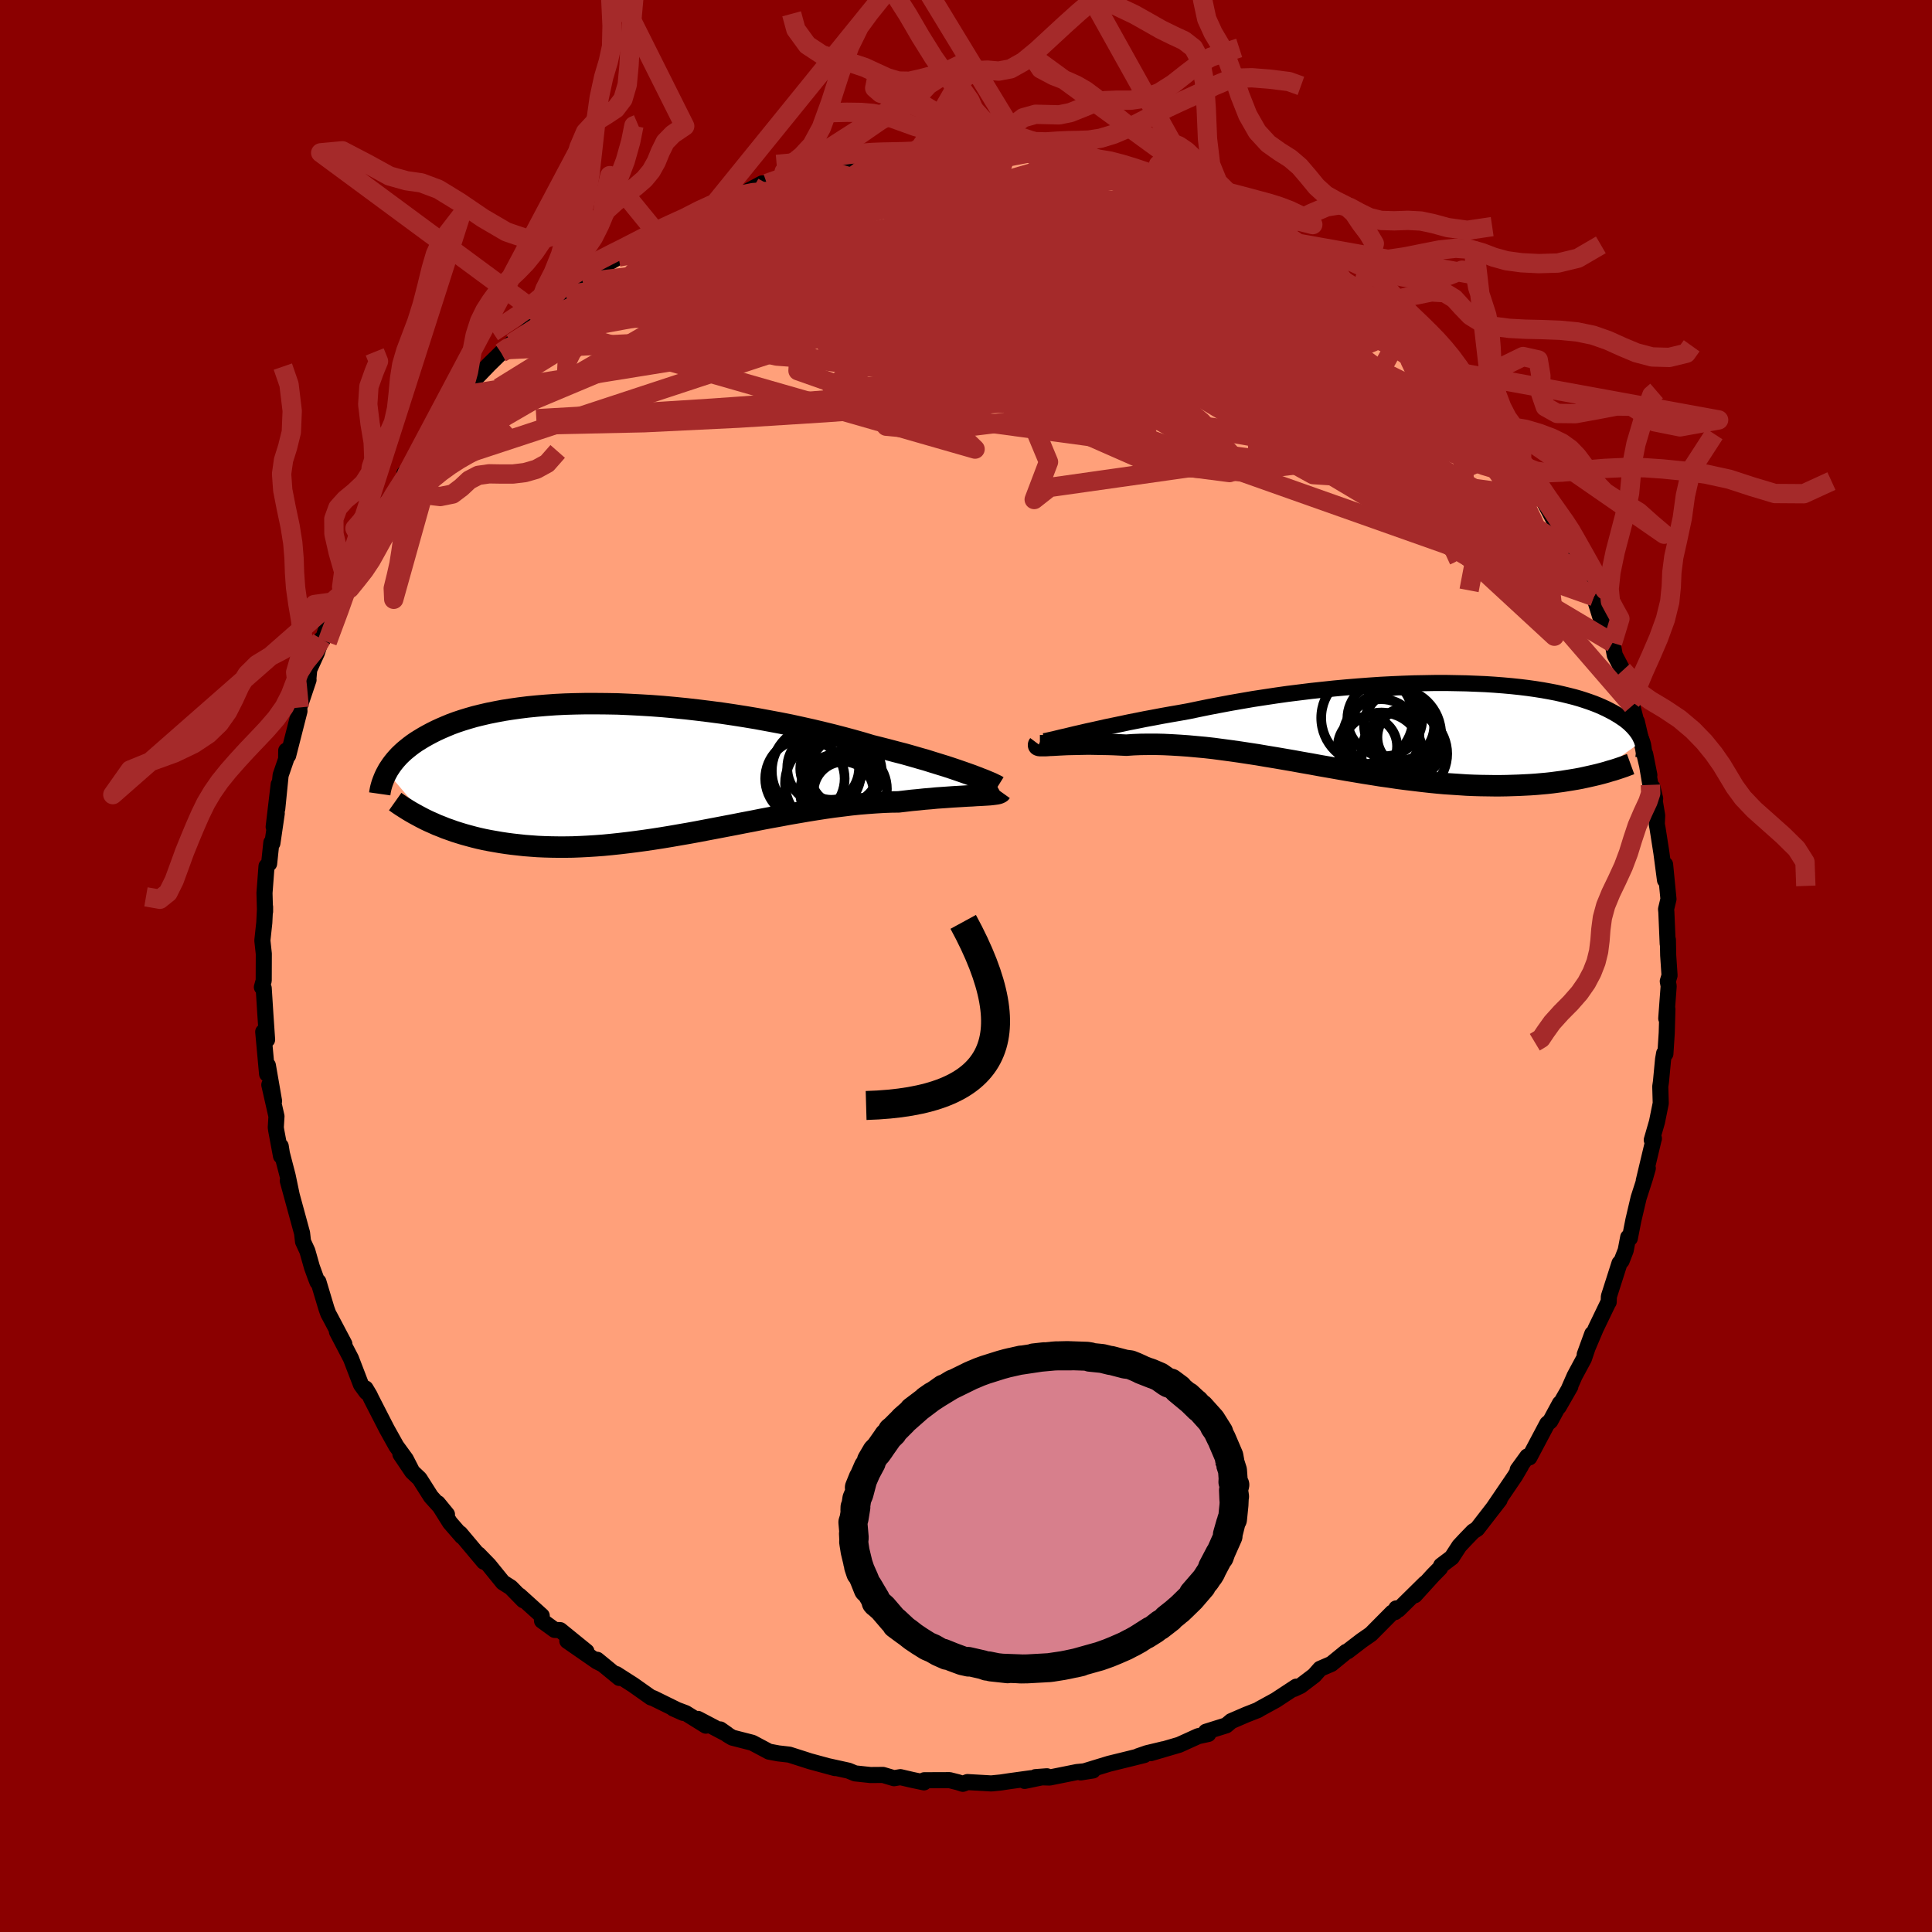 
  <svg viewBox="-100 -100 200 200" xmlns="http://www.w3.org/2000/svg" width="500" height="500" id="face-svg">
    <defs>
      <clipPath id="leftEyeClipPath">
        <polyline points="34.61,0.63 34.13,0.46 33.62,0.28 33.07,0.09 32.48,-0.11 31.87,-0.31 31.22,-0.51 30.54,-0.72 29.84,-0.94 29.1,-1.15 28.34,-1.37 27.56,-1.59 26.74,-1.8 25.91,-2.02 25.05,-2.24 24.17,-2.46 23.24,-2.74 22.28,-3.01 21.28,-3.28 20.24,-3.55 19.18,-3.81 18.09,-4.07 16.97,-4.32 15.83,-4.57 14.67,-4.8 13.49,-5.02 12.3,-5.24 11.1,-5.44 9.89,-5.63 8.67,-5.81 7.45,-5.97 6.23,-6.12 5.01,-6.26 3.8,-6.38 2.6,-6.49 1.4,-6.58 0.22,-6.65 -0.94,-6.71 -2.09,-6.76 -3.22,-6.78 -4.33,-6.79 -5.42,-6.79 -6.48,-6.77 -7.51,-6.74 -8.52,-6.69 -9.5,-6.62 -10.45,-6.54 -11.36,-6.45 -12.25,-6.34 -13.1,-6.22 -13.93,-6.09 -14.72,-5.94 -15.47,-5.79 -16.2,-5.62 -16.89,-5.45 -17.55,-5.26 -18.17,-5.07 -18.77,-4.87 -19.34,-4.66 -19.87,-4.44 -20.38,-4.22 -20.86,-4 -21.32,-3.77 -21.75,-3.54 -22.16,-3.31 -22.54,-3.08 -22.91,-2.85 -23.26,-2.61 -23.58,-2.37 -23.88,-2.13 -24.17,-1.89 -24.43,-1.65 -24.68,-1.41 -24.91,-1.16 -25.12,-0.92 -25.32,-0.67 -25.5,-0.43 -25.66,-0.19 -25.82,0.05 -25.95,0.29 -21.6,5.4 -21.19,5.58 -20.77,5.77 -20.33,5.94 -19.89,6.12 -19.43,6.28 -18.96,6.45 -18.48,6.6 -17.99,6.75 -17.48,6.89 -16.96,7.03 -16.43,7.16 -15.89,7.28 -15.33,7.39 -14.76,7.49 -14.18,7.59 -13.58,7.68 -12.97,7.76 -12.34,7.83 -11.7,7.9 -11.04,7.95 -10.36,8 -9.67,8.03 -8.96,8.05 -8.24,8.06 -7.5,8.06 -6.74,8.05 -5.97,8.02 -5.18,7.98 -4.38,7.93 -3.57,7.87 -2.74,7.79 -1.89,7.7 -1.04,7.6 -0.17,7.49 0.71,7.37 1.6,7.24 2.5,7.1 3.41,6.95 4.33,6.79 5.26,6.63 6.19,6.46 7.13,6.28 8.08,6.1 9.02,5.92 9.97,5.74 10.93,5.55 11.88,5.37 12.83,5.18 13.79,5 14.73,4.83 15.68,4.65 16.62,4.49 17.55,4.33 18.48,4.18 19.39,4.04 20.3,3.91 21.19,3.8 22.07,3.69 22.94,3.6 23.79,3.53 24.62,3.47 25.44,3.42 26.24,3.39 27.01,3.38 27.7,3.3 28.38,3.22 29.04,3.16 29.69,3.09 30.32,3.04 30.93,2.98 31.52,2.94 32.09,2.9 32.64,2.86 33.16,2.83 33.67,2.8 34.15,2.77 34.6,2.75 35.03,2.72 35.43,2.7" />
      </clipPath>
      <clipPath id="rightEyeClipPath">
        <polyline points="-33.75,0.81 -33.18,0.68 -32.58,0.54 -31.93,0.4 -31.26,0.25 -30.55,0.09 -29.82,-0.06 -29.05,-0.22 -28.26,-0.39 -27.44,-0.55 -26.6,-0.72 -25.73,-0.88 -24.84,-1.05 -23.94,-1.21 -23.01,-1.37 -22.07,-1.54 -21.02,-1.76 -19.94,-1.98 -18.84,-2.19 -17.72,-2.4 -16.57,-2.6 -15.41,-2.8 -14.23,-2.98 -13.04,-3.16 -11.84,-3.33 -10.63,-3.48 -9.42,-3.63 -8.21,-3.76 -6.99,-3.89 -5.79,-4 -4.58,-4.1 -3.39,-4.19 -2.2,-4.27 -1.03,-4.33 0.12,-4.38 1.26,-4.42 2.38,-4.44 3.48,-4.46 4.56,-4.46 5.61,-4.44 6.64,-4.42 7.64,-4.38 8.61,-4.34 9.55,-4.28 10.46,-4.21 11.35,-4.13 12.2,-4.04 13.02,-3.94 13.8,-3.83 14.56,-3.71 15.28,-3.58 15.96,-3.45 16.62,-3.3 17.24,-3.15 17.83,-3 18.39,-2.84 18.92,-2.67 19.42,-2.5 19.89,-2.33 20.34,-2.15 20.75,-1.97 21.14,-1.79 21.51,-1.6 21.85,-1.42 22.18,-1.23 22.48,-1.05 22.76,-0.86 23.03,-0.68 23.27,-0.49 23.5,-0.3 23.7,-0.11 23.89,0.08 24.06,0.27 24.22,0.46 24.36,0.65 24.49,0.84 24.6,1.02 24.69,1.21 24.78,1.39 24.85,1.58 19.9,5.1 19.46,5.2 19.01,5.3 18.55,5.4 18.07,5.49 17.59,5.57 17.09,5.65 16.59,5.73 16.06,5.8 15.53,5.87 14.99,5.93 14.43,5.98 13.86,6.03 13.28,6.07 12.69,6.1 12.08,6.13 11.46,6.15 10.83,6.17 10.18,6.18 9.51,6.18 8.83,6.17 8.13,6.16 7.42,6.14 6.7,6.11 5.96,6.06 5.2,6.01 4.43,5.96 3.65,5.89 2.86,5.81 2.05,5.72 1.23,5.62 0.39,5.52 -0.45,5.41 -1.31,5.28 -2.18,5.16 -3.05,5.02 -3.94,4.88 -4.83,4.73 -5.73,4.58 -6.64,4.42 -7.55,4.26 -8.47,4.1 -9.39,3.93 -10.31,3.77 -11.24,3.6 -12.17,3.44 -13.1,3.28 -14.02,3.13 -14.95,2.97 -15.87,2.83 -16.79,2.69 -17.7,2.56 -18.61,2.44 -19.5,2.32 -20.39,2.22 -21.27,2.14 -22.14,2.06 -22.99,2 -23.83,1.95 -24.66,1.91 -25.47,1.89 -26.27,1.89 -27.04,1.9 -27.8,1.93 -28.53,1.98 -29.18,1.95 -29.81,1.92 -30.43,1.9 -31.03,1.89 -31.61,1.88 -32.17,1.87 -32.71,1.87 -33.23,1.88 -33.73,1.89 -34.2,1.9 -34.65,1.91 -35.07,1.93 -35.47,1.95 -35.83,1.97 -36.17,1.99" />
      </clipPath>
      <filter id="fuzzy">
        <feTurbulence id="turbulence" baseFrequency="0.05" numOctaves="3" type="noise" result="noise" />
        <feDisplacementMap in="SourceGraphic" in2="noise" scale="2" />
      </filter>
      <linearGradient id="rainbowGradient" x1="0%" y1="0%" x2="100%" y2="0%">
        <stop offset="0%" style="stop-color: rgb(128, 128, 128); stop-opacity: 1" />
        <stop offset="50%" style="stop-color: rgb(44, 34, 43); stop-opacity: 1" />
        <stop offset="100%" style="stop-color: rgb(255, 105, 180); stop-opacity: 1" />
      </linearGradient>
    </defs>
    <rect x="-100" y="-100" width="100%" height="100%" fill="rgb(139, 0, 0)" />
    <polyline id="faceContour" points="72.83,0.98 72.65,1.58 72.74,2.08 72.49,5.43 72.61,4.46 72.54,6.93 72.4,9.09 72.27,9.04 72.16,9.67 71.94,12 71.87,12.47 71.92,14.21 71.53,16.14 70.99,18.01 71.21,17.88 71.21,17.84 70.16,22.24 70.58,20.94 70.3,21.92 69.63,24 69.09,26.3 68.72,28.18 68.55,28.08 68.29,29.44 67.87,30.52 67.65,30.77 66.55,34.21 66.53,34.79 66.5,34.81 65.19,37.53 64.05,40.22 64.83,38.08 63.97,40.64 63.01,42.42 62.42,43.76 62.56,43.54 61.36,45.63 61.48,45.28 60.49,47.11 60.17,47.38 58.32,50.87 58.11,50.77 57.11,52.15 57.45,51.75 56.84,52.79 54.57,56.13 55.24,55.26 52.91,58.27 52.5,58.53 51.67,59.39 51.07,60.03 50.29,61.23 49.19,62.06 49.07,62.33 48.35,63.06 46.46,65.14 47.53,63.9 44.76,66.63 44.54,66.5 44.42,66.88 44.13,66.93 41.92,69.16 40.97,69.82 39.51,70.94 39.35,71 37.82,72.25 36.66,72.75 36.05,73.44 34.63,74.52 33.95,74.84 34.19,74.6 32.06,76 30.38,76.92 30.23,77.02 29.01,77.5 27.46,78.17 26.94,78.61 24.84,79.27 25.08,79.5 24.03,79.73 22.07,80.62 19.14,81.48 20.44,81.08 18.73,81.49 17.83,81.8 18.46,81.68 16.9,82.07 14.82,82.58 11.87,83.48 13.14,83.28 11.49,83.44 8.65,84.01 7.18,83.97 8.38,83.88 6.07,84.36 6.73,84.08 4.48,84.39 3.62,84.52 2.61,84.62 0.15,84.48 -0.33,84.66 -0.83,84.5 -1.7,84.28 -4.32,84.29 -4.35,84.51 -5.54,84.26 -6.79,83.97 -7.45,84.08 -8.59,83.74 -9.89,83.75 -11.48,83.58 -12.16,83.3 -14.25,82.84 -13.56,83.03 -16.17,82.32 -16.63,82.17 -18.29,81.64 -19.43,81.51 -20.39,81.33 -22.12,80.41 -24.19,79.88 -24.66,79.6 -25.44,79.03 -24.74,79.52 -27.75,77.94 -26.93,78.64 -29.02,77.34 -30.3,76.86 -29.27,77.32 -32.36,75.8 -32.61,75.72 -34.45,74.42 -36.2,73.3 -35.89,73.7 -38.18,71.82 -37.62,72.29 -38.21,71.99 -41.27,69.87 -39.29,70.96 -42.01,68.75 -42.58,68.73 -43.89,67.78 -43.92,67.26 -46.23,65.17 -45.82,65.66 -47.12,64.33 -47.94,63.81 -49.39,62.02 -50.48,60.9 -49.91,61.67 -52.37,58.74 -52.19,59.04 -53.42,57.62 -54.68,55.61 -53.73,56.77 -55.39,54.93 -56.57,53.07 -57.33,52.35 -58.55,50.54 -57.43,52.14 -57.99,51.05 -58.98,49.69 -59.95,47.95 -61.56,44.81 -61.74,44.43 -62.16,43.73 -62.06,44.12 -62.63,43.34 -63.67,40.63 -65.12,37.85 -64.35,39.13 -65.75,36.48 -66.02,35.98 -66.2,35.48 -67.04,32.68 -67.14,32.71 -67.33,32.22 -67.71,31.17 -68.18,29.51 -68.63,28.53 -68.73,27.65 -70.21,22.23 -69.8,23.73 -70.22,21.72 -70.82,19.41 -70.94,18.65 -70.91,19.67 -71.41,17 -71.45,16.71 -71.38,15.56 -72.12,12.3 -71.63,13.98 -72.27,10.29 -72.35,11.18 -72.75,6.81 -72.35,7.63 -72.53,4.99 -72.7,2.3 -72.89,2.19 -72.7,1.51 -72.69,-1.26 -72.84,-2.64 -72.64,-4.49 -72.56,-6.12 -72.56,-5.63 -72.57,-5.77 -72.62,-7.56 -72.41,-10.33 -72.14,-10.6 -71.91,-12.78 -71.8,-12.72 -71.35,-15.8 -71.67,-14.4 -71.15,-18.8 -71.3,-16.26 -70.95,-19.75 -70.38,-21.41 -70.37,-22.3 -70.17,-21.79 -69.41,-24.77 -69,-26.38 -69.02,-26.76 -68.06,-29.62 -68.08,-29.68 -67.99,-30.68 -67.2,-32.41 -66.72,-33.85 -66.58,-33.79 -65.57,-36.97 -65.17,-37.73 -64.61,-38.55 -64.63,-39.24 -63.66,-40.79 -63.54,-41.3 -62.31,-43.51 -62.2,-44.18 -61.11,-46.14 -61.3,-45.21 -60.3,-47.31 -59.99,-47.83 -57.82,-51.13 -58.13,-51 -57.87,-50.99 -57.13,-52.52 -56.13,-53.81 -54.69,-55.61 -54.14,-56.3 -54.31,-56.41 -53.99,-56.7 -52.19,-59.07 -51.83,-59.19 -51.09,-60.48 -49.39,-62.25 -48.12,-63.49 -47.02,-64.47 -47.64,-63.8 -46.26,-64.9 -44.83,-66.38 -44.73,-66.6 -44.1,-67.42 -44.42,-66.97 -42.16,-68.68 -41.39,-69.55 -39.67,-70.79 -38.23,-71.6 -38,-72.22 -35.97,-73.39 -36.75,-73.11 -33.96,-74.5 -34.51,-74.25 -32.08,-75.95 -30.6,-76.6 -30.21,-76.77 -30.02,-77.01 -29.18,-77.36 -28.63,-77.56 -27.85,-77.89 -26.38,-78.77 -26.07,-78.83 -21.45,-80.59 -22.5,-80.27 -21.11,-81.01 -20.62,-81.01 -18.72,-81.72 -19.25,-81.5 -18.77,-81.47 -15.13,-82.6 -15.57,-82.51 -14.08,-83.05 -14.28,-82.98 -10.98,-83.61 -8.4,-83.97 -9.29,-83.63 -8.91,-83.74 -7.13,-84.13 -4.75,-84.12 -5.3,-84.11 -3.82,-84.26 -3.08,-84.35 -0.69,-84.36 0.78,-84.56 1.85,-84.25 1.58,-84.5 3.67,-84.2 4.31,-84.45 6.19,-84.2 6.61,-84.19 8.26,-83.7 10.27,-83.61 11.48,-83.36 11.11,-83.55 10.93,-83.3 14.97,-82.74 14.43,-82.96 16.04,-82.46 18.63,-81.8 19.64,-81.18 19.55,-81.39 20.52,-81.22 21.55,-80.88 22.86,-80.37 23.12,-79.93 23.74,-79.79 24.4,-79.74 26.25,-78.77 29.08,-77.34 29.38,-77.23 31.16,-76.42 30.63,-76.55 32.03,-75.96 33.67,-74.94 34.63,-74.02 35.49,-73.9 36.24,-72.91 36.71,-72.95 38.47,-71.71 39.1,-70.9 39.53,-70.65 40.99,-69.97 42.44,-68.79 42.63,-68.44 42.75,-68.21 45.37,-66.02 46.3,-65.07 46.22,-65.47 46.91,-64.51 49.07,-62.61 48.24,-63.49 49.66,-61.69 51.33,-59.76 51.61,-59.77 51.96,-59.01 52.62,-58.3 54.75,-56.07 54.75,-55.5 55.09,-55.07 55.84,-54.02 57.54,-51.54 57.53,-51.49 58.4,-50.51 59.19,-49.28 58.61,-50.09 59.62,-48.49 61.13,-45.65 61.82,-44.85 61.26,-45.79 62.11,-44.15 62.59,-43.08 63.76,-40.91 64.18,-39.69 65.01,-38.24 65.71,-35.98 65.71,-36.82 65.97,-35.92 66.93,-33.45 67.16,-32.18 67.99,-30.6 68.53,-28.87 68.04,-29.9 68.98,-26.95 68.84,-27.43 69.42,-25.17 69.44,-25.31 70.74,-19.76 70.31,-21.93 70.85,-18.75 71.34,-17.33 71.06,-18.5 71.55,-15.58 71.51,-14.68 71.59,-14.26 71.99,-11.7 72.36,-8.89 72.37,-10.51 72.72,-6.93 72.47,-5.88 72.5,-5.59 72.64,-2.3 72.66,-2.72 72.69,-1.11 72.83,0.98 72.65,1.58" fill="rgb(255, 160, 122)" stroke="black" stroke-width="1.667" stroke-linejoin="round" filter="url(#fuzzy)" />
    <g transform="translate(45.13 -24.84)">
      <polyline id="rightCountour" points="-33.75,0.81 -33.18,0.68 -32.58,0.54 -31.93,0.4 -31.26,0.25 -30.55,0.09 -29.82,-0.06 -29.05,-0.22 -28.26,-0.39 -27.44,-0.55 -26.6,-0.72 -25.73,-0.88 -24.84,-1.05 -23.94,-1.21 -23.01,-1.37 -22.07,-1.54 -21.02,-1.76 -19.94,-1.98 -18.84,-2.19 -17.72,-2.4 -16.57,-2.6 -15.41,-2.8 -14.23,-2.98 -13.04,-3.16 -11.84,-3.33 -10.63,-3.48 -9.42,-3.63 -8.21,-3.76 -6.99,-3.89 -5.79,-4 -4.58,-4.1 -3.39,-4.19 -2.2,-4.27 -1.03,-4.33 0.12,-4.38 1.26,-4.42 2.38,-4.44 3.48,-4.46 4.56,-4.46 5.61,-4.44 6.64,-4.42 7.64,-4.38 8.61,-4.34 9.55,-4.28 10.46,-4.21 11.35,-4.13 12.2,-4.04 13.02,-3.94 13.8,-3.83 14.56,-3.71 15.28,-3.58 15.96,-3.45 16.62,-3.3 17.24,-3.15 17.83,-3 18.39,-2.84 18.92,-2.67 19.42,-2.5 19.89,-2.33 20.34,-2.15 20.75,-1.97 21.14,-1.79 21.51,-1.6 21.85,-1.42 22.18,-1.23 22.48,-1.05 22.76,-0.86 23.03,-0.68 23.27,-0.49 23.5,-0.3 23.7,-0.11 23.89,0.08 24.06,0.27 24.22,0.46 24.36,0.65 24.49,0.84 24.6,1.02 24.69,1.21 24.78,1.39 24.85,1.58 19.9,5.1 19.46,5.2 19.01,5.3 18.55,5.4 18.07,5.49 17.59,5.57 17.09,5.65 16.59,5.73 16.06,5.8 15.53,5.87 14.99,5.93 14.43,5.98 13.86,6.03 13.28,6.07 12.69,6.1 12.08,6.13 11.46,6.15 10.83,6.17 10.18,6.18 9.51,6.18 8.83,6.17 8.13,6.16 7.42,6.14 6.7,6.11 5.96,6.06 5.2,6.01 4.43,5.96 3.65,5.89 2.86,5.81 2.05,5.72 1.23,5.62 0.39,5.52 -0.45,5.41 -1.31,5.28 -2.18,5.16 -3.05,5.02 -3.94,4.88 -4.83,4.73 -5.73,4.58 -6.64,4.42 -7.55,4.26 -8.47,4.1 -9.39,3.93 -10.31,3.77 -11.24,3.6 -12.17,3.44 -13.1,3.28 -14.02,3.13 -14.95,2.97 -15.87,2.83 -16.79,2.69 -17.7,2.56 -18.61,2.44 -19.5,2.32 -20.39,2.22 -21.27,2.14 -22.14,2.06 -22.99,2 -23.83,1.95 -24.66,1.91 -25.47,1.89 -26.27,1.89 -27.04,1.9 -27.8,1.93 -28.53,1.98 -29.18,1.95 -29.81,1.92 -30.43,1.9 -31.03,1.89 -31.61,1.88 -32.17,1.87 -32.71,1.87 -33.23,1.88 -33.73,1.89 -34.2,1.9 -34.65,1.91 -35.07,1.93 -35.47,1.95 -35.83,1.97 -36.17,1.99" fill="white" stroke="white" stroke-width="0" stroke-linejoin="round" filter="url(#fuzzy)" />
    </g>
    <g transform="translate(-33.98 -20.37)">
      <polyline id="leftCountour" points="34.61,0.63 34.13,0.46 33.62,0.28 33.07,0.09 32.48,-0.11 31.87,-0.31 31.22,-0.51 30.54,-0.72 29.84,-0.94 29.1,-1.15 28.34,-1.37 27.56,-1.59 26.74,-1.8 25.91,-2.02 25.05,-2.24 24.17,-2.46 23.24,-2.74 22.28,-3.01 21.28,-3.28 20.24,-3.55 19.18,-3.81 18.09,-4.07 16.97,-4.32 15.83,-4.57 14.67,-4.8 13.49,-5.02 12.3,-5.24 11.1,-5.44 9.89,-5.63 8.67,-5.81 7.45,-5.97 6.23,-6.12 5.01,-6.26 3.8,-6.38 2.6,-6.49 1.4,-6.58 0.22,-6.65 -0.94,-6.71 -2.09,-6.76 -3.22,-6.78 -4.33,-6.79 -5.42,-6.79 -6.48,-6.77 -7.51,-6.74 -8.52,-6.69 -9.5,-6.62 -10.45,-6.54 -11.36,-6.45 -12.25,-6.34 -13.1,-6.22 -13.93,-6.09 -14.72,-5.94 -15.47,-5.79 -16.2,-5.62 -16.89,-5.45 -17.55,-5.26 -18.17,-5.07 -18.77,-4.87 -19.34,-4.66 -19.87,-4.44 -20.38,-4.22 -20.86,-4 -21.32,-3.77 -21.75,-3.54 -22.16,-3.31 -22.54,-3.08 -22.91,-2.85 -23.26,-2.61 -23.58,-2.37 -23.88,-2.13 -24.17,-1.89 -24.43,-1.65 -24.68,-1.41 -24.91,-1.16 -25.12,-0.92 -25.32,-0.67 -25.5,-0.43 -25.66,-0.19 -25.82,0.05 -25.95,0.29 -21.6,5.4 -21.19,5.58 -20.77,5.77 -20.33,5.94 -19.89,6.12 -19.43,6.28 -18.96,6.45 -18.48,6.6 -17.99,6.75 -17.48,6.89 -16.96,7.03 -16.43,7.16 -15.89,7.28 -15.33,7.39 -14.76,7.49 -14.18,7.59 -13.58,7.68 -12.97,7.76 -12.34,7.83 -11.7,7.9 -11.04,7.95 -10.36,8 -9.67,8.03 -8.96,8.05 -8.24,8.06 -7.5,8.06 -6.74,8.05 -5.97,8.02 -5.18,7.98 -4.38,7.93 -3.57,7.87 -2.74,7.79 -1.89,7.7 -1.04,7.6 -0.17,7.49 0.71,7.37 1.6,7.24 2.5,7.1 3.41,6.95 4.33,6.79 5.26,6.63 6.19,6.46 7.13,6.28 8.08,6.1 9.02,5.92 9.97,5.74 10.93,5.55 11.88,5.37 12.83,5.18 13.79,5 14.73,4.83 15.68,4.65 16.62,4.49 17.55,4.33 18.48,4.18 19.39,4.04 20.3,3.91 21.19,3.8 22.07,3.69 22.94,3.6 23.79,3.53 24.62,3.47 25.44,3.42 26.24,3.39 27.01,3.38 27.7,3.3 28.38,3.22 29.04,3.16 29.69,3.09 30.32,3.04 30.93,2.98 31.52,2.94 32.09,2.9 32.64,2.86 33.16,2.83 33.67,2.8 34.15,2.77 34.6,2.75 35.03,2.72 35.43,2.7" fill="white" stroke="white" stroke-width="0" stroke-linejoin="round" filter="url(#fuzzy)" />
    </g>
    <g transform="translate(45.13 -24.84)">
      <polyline id="rightUpper" points="-37.1,1.57 -36.98,1.56 -36.81,1.53 -36.59,1.48 -36.32,1.42 -36,1.35 -35.64,1.26 -35.23,1.16 -34.78,1.06 -34.29,0.94 -33.75,0.81 -33.18,0.68 -32.58,0.54 -31.93,0.4 -31.26,0.25 -30.55,0.09 -29.82,-0.06 -29.05,-0.22 -28.26,-0.39 -27.44,-0.55 -26.6,-0.72 -25.73,-0.88 -24.84,-1.05 -23.94,-1.21 -23.01,-1.37 -22.07,-1.54 -21.02,-1.76 -19.94,-1.98 -18.84,-2.19 -17.72,-2.4 -16.57,-2.6 -15.41,-2.8 -14.23,-2.98 -13.04,-3.16 -11.84,-3.33 -10.63,-3.48 -9.42,-3.63 -8.21,-3.76 -6.99,-3.89 -5.79,-4 -4.58,-4.1 -3.39,-4.19 -2.2,-4.27 -1.03,-4.33 0.12,-4.38 1.26,-4.42 2.38,-4.44 3.48,-4.46 4.56,-4.46 5.61,-4.44 6.64,-4.42 7.64,-4.38 8.61,-4.34 9.55,-4.28 10.46,-4.21 11.35,-4.13 12.2,-4.04 13.02,-3.94 13.8,-3.83 14.56,-3.71 15.28,-3.58 15.96,-3.45 16.62,-3.3 17.24,-3.15 17.83,-3 18.39,-2.84 18.92,-2.67 19.42,-2.5 19.89,-2.33 20.34,-2.15 20.75,-1.97 21.14,-1.79 21.51,-1.6 21.85,-1.42 22.18,-1.23 22.48,-1.05 22.76,-0.86 23.03,-0.68 23.27,-0.49 23.5,-0.3 23.7,-0.11 23.89,0.08 24.06,0.27 24.22,0.46 24.36,0.65 24.49,0.84 24.6,1.02 24.69,1.21 24.78,1.39 24.85,1.58 24.91,1.76 24.96,1.94 24.99,2.12 25.02,2.29 25.04,2.47 25.04,2.64 25.04,2.81 25.03,2.98 25.01,3.14 24.99,3.3" fill="none" stroke="black" stroke-width="1.667" stroke-linejoin="round" filter="url(#fuzzy)" />
      <polyline id="rightLower" points="-37.59,1.91 -37.62,1.95 -37.62,1.99 -37.57,2.01 -37.48,2.03 -37.35,2.03 -37.19,2.03 -36.98,2.03 -36.74,2.02 -36.47,2 -36.17,1.99 -35.83,1.97 -35.47,1.95 -35.07,1.93 -34.65,1.91 -34.2,1.9 -33.73,1.89 -33.23,1.88 -32.71,1.87 -32.17,1.87 -31.61,1.88 -31.03,1.89 -30.43,1.9 -29.81,1.92 -29.18,1.95 -28.53,1.98 -27.8,1.93 -27.04,1.9 -26.27,1.89 -25.47,1.89 -24.66,1.91 -23.83,1.95 -22.99,2 -22.14,2.06 -21.27,2.14 -20.39,2.22 -19.5,2.32 -18.61,2.44 -17.7,2.56 -16.79,2.69 -15.87,2.83 -14.95,2.97 -14.02,3.13 -13.1,3.28 -12.17,3.44 -11.24,3.6 -10.31,3.77 -9.39,3.93 -8.47,4.1 -7.55,4.26 -6.64,4.42 -5.73,4.58 -4.83,4.73 -3.94,4.88 -3.05,5.02 -2.18,5.16 -1.31,5.28 -0.45,5.41 0.39,5.52 1.23,5.62 2.05,5.72 2.86,5.81 3.65,5.89 4.43,5.96 5.2,6.01 5.96,6.06 6.7,6.11 7.42,6.14 8.13,6.16 8.83,6.17 9.51,6.18 10.18,6.18 10.83,6.17 11.46,6.15 12.08,6.13 12.69,6.1 13.28,6.07 13.86,6.03 14.43,5.98 14.99,5.93 15.53,5.87 16.06,5.8 16.59,5.73 17.09,5.65 17.59,5.57 18.07,5.49 18.55,5.4 19.01,5.3 19.46,5.2 19.9,5.1 20.32,5 20.74,4.89 21.14,4.78 21.53,4.66 21.92,4.55 22.29,4.43 22.65,4.31 23,4.19 23.34,4.06 23.67,3.94" fill="none" stroke="black" stroke-width="2.222" stroke-linejoin="round" filter="url(#fuzzy)" />
      <circle r="4.248" cx="-2.12" cy="2.847" stroke="black" fill="none" stroke-width="1.0" filter="url(#fuzzy)" clip-path="url(#rightEyeClipPath)" /><circle r="4.758" cx="-3.6" cy="-0.848" stroke="black" fill="none" stroke-width="1.0" filter="url(#fuzzy)" clip-path="url(#rightEyeClipPath)" /><circle r="3.878" cx="-1.775" cy="-0.758" stroke="black" fill="none" stroke-width="1.0" filter="url(#fuzzy)" clip-path="url(#rightEyeClipPath)" /><circle r="4.788" cx="-0.73" cy="0.872" stroke="black" fill="none" stroke-width="1.0" filter="url(#fuzzy)" clip-path="url(#rightEyeClipPath)" /><circle r="3.064" cx="-3.57" cy="2.092" stroke="black" fill="none" stroke-width="1.0" filter="url(#fuzzy)" clip-path="url(#rightEyeClipPath)" /><circle r="3.07" cx="0.53" cy="1.162" stroke="black" fill="none" stroke-width="1.0" filter="url(#fuzzy)" clip-path="url(#rightEyeClipPath)" /><circle r="4.44" cx="0.245" cy="2.867" stroke="black" fill="none" stroke-width="1.0" filter="url(#fuzzy)" clip-path="url(#rightEyeClipPath)" /><circle r="3.708" cx="0.565" cy="1.842" stroke="black" fill="none" stroke-width="1.0" filter="url(#fuzzy)" clip-path="url(#rightEyeClipPath)" /><circle r="3.968" cx="-2.155" cy="1.187" stroke="black" fill="none" stroke-width="1.0" filter="url(#fuzzy)" clip-path="url(#rightEyeClipPath)" /><circle r="3.63" cx="-0.29" cy="-0.048" stroke="black" fill="none" stroke-width="1.0" filter="url(#fuzzy)" clip-path="url(#rightEyeClipPath)" />
      </g>
    <g transform="translate(-33.98 -20.37)">
      <polyline id="leftUpper" points="37.28,1.77 37.2,1.72 37.07,1.65 36.9,1.57 36.7,1.47 36.45,1.36 36.16,1.24 35.83,1.1 35.46,0.96 35.05,0.8 34.61,0.63 34.13,0.46 33.62,0.28 33.07,0.09 32.48,-0.11 31.87,-0.31 31.22,-0.51 30.54,-0.72 29.84,-0.94 29.1,-1.15 28.34,-1.37 27.56,-1.59 26.74,-1.8 25.91,-2.02 25.05,-2.24 24.17,-2.46 23.24,-2.74 22.28,-3.01 21.28,-3.28 20.24,-3.55 19.18,-3.81 18.09,-4.07 16.97,-4.32 15.83,-4.57 14.67,-4.8 13.49,-5.02 12.3,-5.24 11.1,-5.44 9.89,-5.63 8.67,-5.81 7.45,-5.97 6.23,-6.12 5.01,-6.26 3.8,-6.38 2.6,-6.49 1.4,-6.58 0.22,-6.65 -0.94,-6.71 -2.09,-6.76 -3.22,-6.78 -4.33,-6.79 -5.42,-6.79 -6.48,-6.77 -7.51,-6.74 -8.52,-6.69 -9.5,-6.62 -10.45,-6.54 -11.36,-6.45 -12.25,-6.34 -13.1,-6.22 -13.93,-6.09 -14.72,-5.94 -15.47,-5.79 -16.2,-5.62 -16.89,-5.45 -17.55,-5.26 -18.17,-5.07 -18.77,-4.87 -19.34,-4.66 -19.87,-4.44 -20.38,-4.22 -20.86,-4 -21.32,-3.77 -21.75,-3.54 -22.16,-3.31 -22.54,-3.08 -22.91,-2.85 -23.26,-2.61 -23.58,-2.37 -23.88,-2.13 -24.17,-1.89 -24.43,-1.65 -24.68,-1.41 -24.91,-1.16 -25.12,-0.92 -25.32,-0.67 -25.5,-0.43 -25.66,-0.19 -25.82,0.05 -25.95,0.29 -26.08,0.53 -26.19,0.76 -26.29,1 -26.38,1.23 -26.46,1.45 -26.53,1.68 -26.59,1.9 -26.64,2.12 -26.68,2.34 -26.71,2.55" fill="none" stroke="black" stroke-width="2.222" stroke-linejoin="round" filter="url(#fuzzy)" />
      <polyline id="leftLower" points="37.61,2.34 37.56,2.41 37.47,2.46 37.34,2.51 37.17,2.55 36.96,2.58 36.72,2.61 36.44,2.64 36.14,2.66 35.8,2.68 35.43,2.7 35.03,2.72 34.6,2.75 34.15,2.77 33.67,2.8 33.16,2.83 32.64,2.86 32.09,2.9 31.52,2.94 30.93,2.98 30.32,3.04 29.69,3.09 29.04,3.16 28.38,3.22 27.7,3.3 27.01,3.38 26.24,3.39 25.44,3.42 24.62,3.47 23.79,3.53 22.94,3.6 22.07,3.69 21.19,3.8 20.3,3.91 19.39,4.04 18.48,4.18 17.55,4.33 16.62,4.49 15.68,4.65 14.73,4.83 13.79,5 12.83,5.18 11.88,5.37 10.93,5.55 9.97,5.74 9.02,5.92 8.08,6.1 7.13,6.28 6.19,6.46 5.26,6.63 4.33,6.79 3.41,6.95 2.5,7.1 1.6,7.24 0.71,7.37 -0.17,7.49 -1.04,7.6 -1.89,7.7 -2.74,7.79 -3.57,7.87 -4.38,7.93 -5.18,7.98 -5.97,8.02 -6.74,8.05 -7.5,8.06 -8.24,8.06 -8.96,8.05 -9.67,8.03 -10.36,8 -11.04,7.95 -11.7,7.9 -12.34,7.83 -12.97,7.76 -13.58,7.68 -14.18,7.59 -14.76,7.49 -15.33,7.39 -15.89,7.28 -16.43,7.16 -16.96,7.03 -17.48,6.89 -17.99,6.75 -18.48,6.6 -18.96,6.45 -19.43,6.28 -19.89,6.12 -20.33,5.94 -20.77,5.77 -21.19,5.58 -21.6,5.4 -22,5.21 -22.39,5.01 -22.76,4.81 -23.13,4.61 -23.48,4.41 -23.83,4.2 -24.16,3.99 -24.49,3.78 -24.8,3.57 -25.11,3.35" fill="none" stroke="black" stroke-width="2.222" stroke-linejoin="round" filter="url(#fuzzy)" />
      <circle r="4.112" cx="17.306" cy="0.973" stroke="black" fill="none" stroke-width="1.0" filter="url(#fuzzy)" clip-path="url(#leftEyeClipPath)" /><circle r="3.718" cx="19.191" cy="-0.137" stroke="black" fill="none" stroke-width="1.0" filter="url(#fuzzy)" clip-path="url(#leftEyeClipPath)" /><circle r="3.214" cx="20.036" cy="-0.047" stroke="black" fill="none" stroke-width="1.0" filter="url(#fuzzy)" clip-path="url(#leftEyeClipPath)" /><circle r="4.622" cx="19.871" cy="1.473" stroke="black" fill="none" stroke-width="1.0" filter="url(#fuzzy)" clip-path="url(#leftEyeClipPath)" /><circle r="3.818" cx="21.216" cy="-0.137" stroke="black" fill="none" stroke-width="1.0" filter="url(#fuzzy)" clip-path="url(#leftEyeClipPath)" /><circle r="3.732" cx="21.526" cy="0.258" stroke="black" fill="none" stroke-width="1.0" filter="url(#fuzzy)" clip-path="url(#leftEyeClipPath)" /><circle r="4.63" cx="18.506" cy="0.178" stroke="black" fill="none" stroke-width="1.0" filter="url(#fuzzy)" clip-path="url(#leftEyeClipPath)" /><circle r="3.098" cx="21.306" cy="2.318" stroke="black" fill="none" stroke-width="1.0" filter="url(#fuzzy)" clip-path="url(#leftEyeClipPath)" /><circle r="3.898" cx="20.706" cy="2.348" stroke="black" fill="none" stroke-width="1.0" filter="url(#fuzzy)" clip-path="url(#leftEyeClipPath)" /><circle r="4.026" cx="21.766" cy="2.043" stroke="black" fill="none" stroke-width="1.0" filter="url(#fuzzy)" clip-path="url(#leftEyeClipPath)" />
    </g>
    <g id="hairs">
      <polyline points="48.24,-63.49 49.51,-61.91 50.36,-60.83 50.83,-60.12 51.06,-59.57 51.09,-59.11 50.91,-58.74 50.49,-58.5 49.8,-58.41 48.82,-58.51 47.53,-58.8 45.89,-59.32 43.87,-60.09 41.48,-61.08 38.71,-62.29 35.58,-63.7 32.06,-65.33 28.11,-67.2 23.68,-69.34 18.71,-71.74 13.22,-74.39 7.3,-77.29 1.16,-80.49" fill="none" stroke="rgb(165, 42, 42)" stroke-width="2" stroke-linejoin="round" filter="url(#fuzzy)" /><polyline points="-30.02,-77.01 -29.15,-77.3 -28,-77.6 -26.44,-77.96 -24.48,-78.38 -22.22,-78.81 -19.82,-79.21 -17.36,-79.54 -14.89,-79.79 -12.42,-79.98 -9.9,-80.12 -7.34,-80.23 -4.71,-80.34 -2.06,-80.46 0.58,-80.59 3.17,-80.74 5.66,-80.9 8.08,-81.05 10.4,-81.16 12.61,-81.23 14.68,-81.28 16.55,-81.34 18.19,-81.4" fill="none" stroke="rgb(165, 42, 42)" stroke-width="2" stroke-linejoin="round" filter="url(#fuzzy)" /><polyline points="39.1,-70.9 39.73,-70.51 40.39,-69.96 40.77,-69.39 40.85,-68.84 40.66,-68.31 40.17,-67.83 39.36,-67.44 38.17,-67.16 36.6,-66.97 34.62,-66.85 32.22,-66.78 29.37,-66.78 26.06,-66.85 22.27,-67.01 18.03,-67.3 13.35,-67.72 8.22,-68.29 2.62,-69.01 -3.52,-69.88 -10.27,-70.84 -17.75,-71.82 -25.88,-72.89" fill="none" stroke="rgb(165, 42, 42)" stroke-width="2" stroke-linejoin="round" filter="url(#fuzzy)" /><polyline points="14.43,-82.96 16.22,-82.4 17.98,-81.79 19.49,-81.23 20.83,-80.7 22.16,-80.16 23.5,-79.58 24.84,-78.97 26.16,-78.35 27.47,-77.74 28.75,-77.14 29.97,-76.58 31.05,-76.08 31.88,-75.72 32.33,-75.55 32.35,-75.61 31.97,-75.87 31.4,-76.22" fill="none" stroke="rgb(165, 42, 42)" stroke-width="2" stroke-linejoin="round" filter="url(#fuzzy)" /><polyline points="42.75,-68.21 44.63,-66.62 45.7,-65.69 46.48,-65 47.16,-64.35 47.81,-63.71 48.37,-63.09 48.84,-62.53 49.17,-62.09 49.34,-61.78 49.31,-61.63 49.07,-61.66 48.6,-61.89 47.89,-62.34 46.9,-63.03 45.62,-63.98 44.03,-65.23 42.07,-66.82 39.7,-68.81 36.9,-71.18 33.85,-73.83" fill="none" stroke="rgb(165, 42, 42)" stroke-width="2" stroke-linejoin="round" filter="url(#fuzzy)" /><polyline points="39.53,-70.65 40.69,-69.91 41.28,-69.19 41.46,-68.48 41.35,-67.75 40.93,-67.01 40.14,-66.32 38.94,-65.66 37.32,-65.02 35.27,-64.39 32.8,-63.76 29.92,-63.13 26.6,-62.52 22.84,-61.94 18.62,-61.39 13.9,-60.88 8.66,-60.4 2.87,-59.92 -3.5,-59.43 -10.48,-58.91 -18.07,-58.33 -26.26,-57.75 -35.06,-57.19 -44.48,-56.65" fill="none" stroke="rgb(165, 42, 42)" stroke-width="2" stroke-linejoin="round" filter="url(#fuzzy)" /><polyline points="24.4,-79.74 26.24,-78.77 27.67,-77.98 28.56,-77.42 29.02,-76.99 29.17,-76.62 29.07,-76.26 28.73,-75.9 28.1,-75.56 27.14,-75.27 25.85,-75.02 24.21,-74.83 22.22,-74.7 19.86,-74.62 17.11,-74.6 13.92,-74.62 10.24,-74.67 6.02,-74.75 1.24,-74.85 -4.09,-74.99 -9.9,-75.24 -16.16,-75.66 -22.85,-76.27" fill="none" stroke="rgb(165, 42, 42)" stroke-width="2" stroke-linejoin="round" filter="url(#fuzzy)" /><polyline points="51.33,-59.76 51.58,-59.54 51.88,-59 52.16,-58.31 52.25,-57.66 52.06,-57.11 51.58,-56.71 50.81,-56.44 49.73,-56.35 48.32,-56.44 46.54,-56.73 44.4,-57.21 41.88,-57.85 38.97,-58.64 35.64,-59.59 31.87,-60.71 27.66,-62.02 23.01,-63.52 17.92,-65.2 12.4,-67.06 6.46,-69.16 0.07,-71.55 -6.81,-74.24 -14.3,-77.2" fill="none" stroke="rgb(165, 42, 42)" stroke-width="2" stroke-linejoin="round" filter="url(#fuzzy)" /><polyline points="55.09,-55.07 55.93,-53.83 56.58,-52.76 56.91,-52.06 56.95,-51.65 56.75,-51.42 56.33,-51.31 55.68,-51.31 54.79,-51.46 53.62,-51.81 52.15,-52.36 50.38,-53.12 48.29,-54.07 45.86,-55.22 43.05,-56.63 39.83,-58.35 36.17,-60.4 32.07,-62.81 27.55,-65.55 22.62,-68.6 17.27,-71.96 11.39,-75.68 4.73,-79.8" fill="none" stroke="rgb(165, 42, 42)" stroke-width="2" stroke-linejoin="round" filter="url(#fuzzy)" /><polyline points="-20.62,-81.01 -19.53,-81.39 -18.92,-81.52 -18.28,-81.62 -17.67,-81.68 -17.23,-81.64 -16.99,-81.47 -16.97,-81.15 -17.2,-80.66 -17.76,-79.99 -18.71,-79.13 -20.07,-78.07 -21.86,-76.8 -24.09,-75.3 -26.79,-73.54 -30,-71.46 -33.75,-69.06 -38.02,-66.32 -42.85,-63.25 -48.34,-59.85" fill="none" stroke="rgb(165, 42, 42)" stroke-width="2" stroke-linejoin="round" filter="url(#fuzzy)" /><polyline points="29.08,-77.34 29.73,-77.04 30.6,-76.59 31.55,-76.05 32.61,-75.42 33.71,-74.74 34.76,-74.07 35.7,-73.46 36.5,-72.92 37.14,-72.49 37.62,-72.15 37.92,-71.94 38,-71.87 37.82,-71.97 37.33,-72.28 36.48,-72.81 35.27,-73.56 33.76,-74.49 31.97,-75.63" fill="none" stroke="rgb(165, 42, 42)" stroke-width="2" stroke-linejoin="round" filter="url(#fuzzy)" /><polyline points="42.63,-68.44 43.23,-67.71 43.81,-66.73 43.81,-65.92 43.23,-65.24 42.12,-64.6 40.52,-63.95 38.45,-63.28 35.88,-62.6 32.78,-61.94 29.12,-61.32 24.87,-60.74 20.01,-60.18 14.51,-59.63 8.32,-59.08 1.43,-58.5 -6.2,-57.89 -14.53,-57.28 -23.58,-56.71 -33.3,-56.24 -43.58,-56.02" fill="none" stroke="rgb(165, 42, 42)" stroke-width="2" stroke-linejoin="round" filter="url(#fuzzy)" /><polyline points="-57.87,-50.99 -7.04,-67.72 4.65,-74.28 10.31,-72.88 18.74,-67.4 28.07,-61.65 33.68,-58.09 32.96,-57.55 26.82,-59.51 18.72,-62.72 12.37,-65.79 9.7,-67.73 10.26,-68.14 12.14,-67.21 13.53,-65.5 13.93,-63.63 14.37,-62.03 16.7,-60.87 22.17,-60.34 29.95,-60.96 36.8,-63.43 38.11,-68.68 31.16,-76.42" fill="none" stroke="rgb(165, 42, 42)" stroke-width="2" stroke-linejoin="round" filter="url(#fuzzy)" /><polyline points="-20.62,-81.01 -27.07,-69.3 -7.46,-64.87 6.82,-62.52 8.77,-62.78 4.63,-65.1 1.12,-68.35 0.73,-71.41 2.84,-73.47 5.95,-74.11 9.02,-73.29 11.64,-71.29 13.68,-68.59 14.81,-65.88 14.34,-63.9 11.56,-63.22 6.37,-63.82 -0.24,-65.06 -6.21,-66.05 -8.83,-66.47 -6.17,-67.04 0.33,-69.09 4.08,-73.09 0.85,-77.76 16.04,-82.46" fill="none" stroke="rgb(165, 42, 42)" stroke-width="2" stroke-linejoin="round" filter="url(#fuzzy)" /><polyline points="11.48,-83.36 -18.7,-69.31 -6.84,-68.26 11.08,-68.86 21.7,-70.28 23.78,-72.29 19.85,-73.97 12.57,-74.39 4.06,-73.27 -4.01,-71.12 -10.46,-68.93 -14.96,-67.56 -17.98,-67.32 -19.93,-68.02 -20.26,-69.33 -17.39,-71.08 -10.25,-73.24 -0.26,-75.59 8.28,-77.39 9.99,-77.19 -1.22,-73.15 -46.26,-64.9" fill="none" stroke="rgb(165, 42, 42)" stroke-width="2" stroke-linejoin="round" filter="url(#fuzzy)" /><polyline points="-52.19,-59.07 4.09,-68.14 22.91,-71.84 31.19,-69.96 35.27,-64.9 34.67,-60.29 29.96,-58.52 23.74,-59.62 18.54,-61.95 15.26,-63.84 13.28,-65.01 11.32,-66.63 8.2,-69.71 3.17,-73.32 -4.93,-75.15 -17.87,-75.32 -22.5,-80.27" fill="none" stroke="rgb(165, 42, 42)" stroke-width="2" stroke-linejoin="round" filter="url(#fuzzy)" /><polyline points="1.58,-84.5 3.66,-75.46 -10.78,-71.92 -17.24,-70.08 -15.02,-67.74 -7.68,-65.1 0.94,-63.33 7.07,-63.38 8.06,-65.16 4.06,-67.67 -1.57,-69.73 -4.28,-70.87 -0.97,-71.44 8.82,-71.49 23.7,-70.12 39.31,-67.12 42.63,-68.44" fill="none" stroke="rgb(165, 42, 42)" stroke-width="2" stroke-linejoin="round" filter="url(#fuzzy)" /><polyline points="8.26,-83.7 21.53,-73.87 21.41,-68.92 21.25,-64.52 21.27,-61.39 21.44,-60 21.8,-59.97 22.08,-60.63 22.11,-61.7 22.19,-63.3 22.53,-65.52 22.34,-68.01 19.7,-70.01 12.12,-70.93 -2.15,-70.93 -18.08,-72 -5.3,-84.11" fill="none" stroke="rgb(165, 42, 42)" stroke-width="2" stroke-linejoin="round" filter="url(#fuzzy)" /><polyline points="23.12,-79.93 18.47,-80.47 19.94,-77.9 25.44,-73.28 30.16,-68.68 32.06,-65.6 31.13,-64.34 28.08,-64.24 23.71,-64.39 18.92,-64.33 14.78,-64.19 12.36,-64.43 12.24,-65.44 14.17,-67.22 17.32,-69.25 20.89,-70.63 24.6,-70.44 28.52,-68.27 32.48,-64.51 35.61,-60.24 36.31,-56.7 32.04,-54.92 18.38,-56.65 -7.34,-65.57 -18.77,-81.47" fill="none" stroke="rgb(165, 42, 42)" stroke-width="2" stroke-linejoin="round" filter="url(#fuzzy)" /><polyline points="1.85,-84.25 0.4,-82.23 1.47,-80.03 3.54,-77.7 7.83,-74.23 11.61,-69.95 12.86,-66.41 11.93,-65.16 10.42,-66.71 9.73,-70.26 10.44,-74.17 12.32,-76.76 14.67,-76.93 16.77,-74.3 18.15,-69.45 19.1,-64.02 22.57,-59.89 37.29,-54.98 65.01,-38.24" fill="none" stroke="rgb(165, 42, 42)" stroke-width="2" stroke-linejoin="round" filter="url(#fuzzy)" /><polyline points="-53.99,-56.7 -16.48,-68.49 -6.29,-67.69 -6.08,-65.91 -9.15,-65.94 -10.1,-67.19 -8.31,-68.95 -6.26,-71.13 -5.69,-73.56 -5.72,-75.57 -3.6,-76.07 3.24,-74.07 15.38,-69.32 30.16,-63 41.7,-58.2 42.62,-59.2 26.45,-68.11 -15.57,-82.51" fill="none" stroke="rgb(165, 42, 42)" stroke-width="2" stroke-linejoin="round" filter="url(#fuzzy)" /><polyline points="18.63,-81.8 21.48,-60.82 5.21,-62.53 0.83,-67.67 3.6,-70.83 7.86,-70.9 12.09,-68.25 15.55,-64.35 16.77,-61.32 14.93,-60.79 11.22,-62.97 8.22,-66.59 8,-69.76 10.95,-70.96 16.35,-69.49 23.83,-65.52 33.01,-60.07 39.87,-55.57 32.09,-57.36 -15.57,-82.51" fill="none" stroke="rgb(165, 42, 42)" stroke-width="2" stroke-linejoin="round" filter="url(#fuzzy)" /><polyline points="55.09,-55.07 44.83,-52.78 22.68,-62.42 9.01,-66.76 8.17,-65.85 16.12,-62.8 25.21,-60.38 29.11,-60.02 25.26,-61.49 15.04,-63.38 2.4,-64.17 -8.04,-63.16 -12.89,-60.76 -11.22,-58.29 -4.69,-57.24 3.57,-58.51 10.84,-61.86 16.44,-65.68 22.23,-67.45 31.1,-64.84 44.18,-55.63 68.98,-26.95" fill="none" stroke="rgb(165, 42, 42)" stroke-width="2" stroke-linejoin="round" filter="url(#fuzzy)" /><polyline points="-48.12,-63.49 -30.21,-72.97 -24.93,-74.54 -27.7,-72.53 -28.38,-71.05 -22.43,-70.98 -11.21,-71.32 0.67,-71.22 8.48,-70.53 10.04,-69.37 6.61,-67.84 1.49,-66.26 -2.81,-65.38 -6.79,-65.66 -13.52,-66.54 -24.37,-68.39 -20.62,-81.01" fill="none" stroke="rgb(165, 42, 42)" stroke-width="2" stroke-linejoin="round" filter="url(#fuzzy)" /><polyline points="-20.62,-81.01 -19.98,-71.24 -13.81,-69.71 -18.94,-69.16 -26.33,-69.15 -29.3,-70.52 -27.34,-72.85 -22.73,-74.77 -17.2,-75.07 -11.35,-73.57 -6.04,-71.38 -3.62,-70.21 -6.83,-71.05 -15.86,-72.87 -26.96,-73.09 -34.77,-71.41 -28.63,-77.56" fill="none" stroke="rgb(165, 42, 42)" stroke-width="2" stroke-linejoin="round" filter="url(#fuzzy)" /><polyline points="32.03,-75.96 43.02,-59.28 32.53,-63.94 16.68,-69.95 1.25,-73.86 -11.53,-75.34 -21.21,-74.68 -27.35,-72.66 -29.22,-70.18 -26.72,-68.07 -21.55,-66.89 -16.83,-66.77 -14.59,-66.91 -12.61,-65.27 -5.61,-59.84 0.94,-53.51 -44.73,-66.6" fill="none" stroke="rgb(165, 42, 42)" stroke-width="2" stroke-linejoin="round" filter="url(#fuzzy)" /><polyline points="10.93,-83.3 3.17,-81.05 -8.02,-75.01 -23.07,-68.75 -33.57,-64.74 -35.55,-63.6 -29.44,-64.34 -18.29,-65.55 -6.01,-66.35 4,-66.67 9.98,-66.81 12.02,-67.01 11.5,-67.25 10.16,-67.33 9.25,-67.04 9.08,-66.5 8.98,-66.28 8.17,-67.13 7.74,-69.19 11.95,-71.11 25.69,-68.73 58.4,-50.51" fill="none" stroke="rgb(165, 42, 42)" stroke-width="2" stroke-linejoin="round" filter="url(#fuzzy)" /><polyline points="29.08,-77.34 -12.85,-72.61 -15.9,-70.08 -5.8,-66.92 2.85,-64.79 6.17,-65.02 5,-67.04 1.57,-69.38 -1.31,-70.83 -1.07,-70.9 3.03,-69.88 8.46,-68.75 9.86,-68.85 2.03,-70.62 -15.34,-71.93 -35.7,-68.89 -47.64,-63.8" fill="none" stroke="rgb(165, 42, 42)" stroke-width="2" stroke-linejoin="round" filter="url(#fuzzy)" /><polyline points="-8.91,-83.74 19.97,-70.49 16.2,-73.06 13.16,-75.26 15.92,-74.47 19.55,-72.18 19.39,-70.33 14.67,-69.73 7.73,-70.02 1.61,-70.26 -1.93,-69.81 -2.79,-68.73 -1.84,-67.59 0,-67.07 2.22,-67.5 4.59,-68.67 6.87,-69.99 8.63,-70.89 9.16,-71.28 7.62,-71.71 3.92,-72.96 0.23,-75.06 0.95,-76.43 10.84,-74.24 46.91,-64.51" fill="none" stroke="rgb(165, 42, 42)" stroke-width="2" stroke-linejoin="round" filter="url(#fuzzy)" /><polyline points="-33.96,-74.5 -26.47,-77.75 -21.76,-79.24 -18.39,-79.33 -12.6,-79.23 -4.58,-79.19 2.97,-78.64 7.43,-77.08 7.25,-74.69 1.99,-72.38 -6.92,-71.3 -15.62,-72.18 -19.37,-74.93 -16.8,-78.36 -10.75,-80.87 6.61,-84.19" fill="none" stroke="rgb(165, 42, 42)" stroke-width="2" stroke-linejoin="round" filter="url(#fuzzy)" /><polyline points="-57.87,-50.99 -31.21,-66.46 -2.86,-67.02 17.98,-63.78 26.8,-62.02 26.92,-62.37 23.1,-64.14 17.85,-66.61 11.89,-69 5.77,-70.64 0.34,-71.24 -3.95,-71.07 -7.55,-70.68 -11.17,-70.43 -14.67,-70.22 -16.86,-69.59 -17.15,-68.1 -17.17,-65.42 -17.39,-61.62 -4.81,-57.18 59.62,-48.49" fill="none" stroke="rgb(165, 42, 42)" stroke-width="2" stroke-linejoin="round" filter="url(#fuzzy)" /><polyline points="48.24,-63.49 32.01,-72.52 28.96,-74.61 24.31,-76.43 16.99,-77.83 9.8,-77.91 6.18,-75.98 7.6,-71.83 12.41,-66.24 16.98,-60.94 18.1,-57.96 14.68,-58.45 7.7,-62.04 -1.32,-67.05 -11.46,-71.28 -22.2,-73.01 -32.72,-71.64 -41.8,-67.81 -47.02,-64.47" fill="none" stroke="rgb(165, 42, 42)" stroke-width="2" stroke-linejoin="round" filter="url(#fuzzy)" /><polyline points="46.3,-65.07 36.96,-64.9 33.05,-62.96 38.24,-59.36 42.72,-58.06 42.35,-59.13 38.17,-60.22 33.16,-59.46 30.28,-56.77 31.38,-53.38 35.94,-50.87 40.28,-50.59 38.91,-53.56 28.28,-60.11 10.61,-68.67 -7.95,-74.53 -39.67,-70.79" fill="none" stroke="rgb(165, 42, 42)" stroke-width="2" stroke-linejoin="round" filter="url(#fuzzy)" /><polyline points="62.59,-43.08 26.04,-66.22 6.17,-72.1 1.14,-71.64 2.69,-70.48 6.01,-70.05 9.11,-70.01 11.06,-70.02 11.66,-70.2 11.53,-70.69 11.87,-71.25 13.74,-71.35 17.21,-70.47 21.03,-68.62 23.04,-66.46 21.14,-65.04 14.57,-65.23 4.62,-67.07 -5.47,-69.64 -11.71,-71.55 -10.82,-71.69 -1.16,-69.28 16.98,-63.36 39.53,-55.49 45.37,-66.02" fill="none" stroke="rgb(165, 42, 42)" stroke-width="2" stroke-linejoin="round" filter="url(#fuzzy)" /><polyline points="-15.13,-82.6 -18.99,-77.92 -7.6,-72.37 5.63,-65.4 16.59,-59.2 23.8,-55.77 27.13,-55.22 28.19,-55.89 29.01,-55.87 30.17,-54.41 30.25,-52.3 27.28,-51.08 21.26,-51.86 15.55,-54.48 15.17,-57.41 22.17,-58.9 31.35,-58.88 30.83,-60.73 9.55,-69.41 -30.02,-77.01" fill="none" stroke="rgb(165, 42, 42)" stroke-width="2" stroke-linejoin="round" filter="url(#fuzzy)" /><polyline points="-19.25,-81.5 -14.32,-81.78 -7.98,-78.19 1.47,-72.56 6.63,-67.58 5.8,-64.11 4.38,-61.59 7.75,-59.62 15.57,-58.72 22.53,-59.77 24.08,-62.89 21.36,-66.56 20.15,-68.53 22.55,-69.03 17.15,-73.08 -15.13,-82.6" fill="none" stroke="rgb(165, 42, 42)" stroke-width="2" stroke-linejoin="round" filter="url(#fuzzy)" /><polyline points="51.61,-59.77 28.57,-73.7 20.35,-76.42 14.68,-74.41 9.11,-71.23 2.79,-68.75 -3.57,-67.15 -8.44,-65.95 -11.15,-65.17 -12.28,-65.49 -12.49,-67.52 -11.48,-71 -8.38,-74.83 -3.22,-77.87 2.19,-79.75 4.9,-80.79 2.84,-80.94 -5.87,-79.01 -35.97,-73.39" fill="none" stroke="rgb(165, 42, 42)" stroke-width="2" stroke-linejoin="round" filter="url(#fuzzy)" /><polyline points="51.96,-59.01 -5.38,-60.72 -11.19,-64.86 -10.38,-67.16 -12,-67.62 -11.23,-66.73 -4.27,-64.85 7.52,-62.35 19.58,-59.96 27.4,-58.63 28.91,-59.02 25.1,-60.97 19.05,-63.54 14.08,-65.53 11.98,-66.17 12.16,-65.54 12.43,-64.44 10.98,-63.87 8.18,-64.43 6.74,-66 9.14,-67.9 13.28,-69.34 9.29,-70.16 -30.6,-76.6" fill="none" stroke="rgb(165, 42, 42)" stroke-width="2" stroke-linejoin="round" filter="url(#fuzzy)" /><polyline points="-9.29,-83.63 -21.43,-73.96 -3,-68.98 19.5,-62.12 33,-57.78 34.88,-58.55 28.78,-62.98 20.1,-68.04 12.54,-71.67 6.95,-73.56 2.41,-74.55 -1.74,-75.59 -4.72,-77.01 -4.71,-78.51 -0.44,-79.58 7.35,-79.87 15.96,-79.2 22.9,-76.88 31.17,-70.23 58.61,-50.09" fill="none" stroke="rgb(165, 42, 42)" stroke-width="2" stroke-linejoin="round" filter="url(#fuzzy)" /><polyline points="10.93,-83.3 25.36,-76.74 29,-72.22 28.2,-66.49 23.43,-61.81 15.87,-59.35 6.68,-58.46 -2.27,-57.9 -8.04,-56.98 -8.26,-55.88 -3.15,-55.4 4.18,-56.3 9.61,-58.79 10.43,-62.4 6.87,-66.31 1.57,-69.91 -2.1,-72.95 -1.89,-75.27 2.02,-76.71 5.9,-77.8 2.6,-80.44 -4.75,-84.12" fill="none" stroke="rgb(165, 42, 42)" stroke-width="2" stroke-linejoin="round" filter="url(#fuzzy)" /><polyline points="6.61,-84.19 28.27,-70.28 31.43,-67.48 30.65,-66.95 27.3,-66.95 21.82,-67.12 14.67,-68.14 7.44,-70.43 2.9,-73.33 3.32,-75.78 8.52,-77.14 15.82,-77.27 21.7,-75.86 22.28,-72.24 8.77,-66.5 -47.64,-63.8" fill="none" stroke="rgb(165, 42, 42)" stroke-width="2" stroke-linejoin="round" filter="url(#fuzzy)" /><polyline points="-41.39,-69.55 -28.68,-70.82 -16.92,-74.03 -14.84,-75.91 -18.51,-75.71 -23.41,-74.18 -25.62,-72.91 -23.11,-73.08 -16.46,-74.63 -7.98,-76.43 0.32,-77.07 7.88,-75.74 14.83,-72.85 19.46,-69.95 16.66,-68.66 0.13,-68.42 -29.92,-64.82 -56.13,-53.81" fill="none" stroke="rgb(165, 42, 42)" stroke-width="2" stroke-linejoin="round" filter="url(#fuzzy)" /><polyline points="23.12,-79.93 15.83,-71.37 22.51,-59.73 17.59,-55.1 8.79,-55.97 4.03,-58.67 4.02,-60.83 6.04,-61.94 7.86,-62.62 8.97,-63.68 10.11,-65.27 12.31,-66.79 16.09,-67.31 21.14,-66.35 26.45,-64.24 30.97,-61.99 34.2,-60.76 35.83,-61.25 34.61,-63.59 27.72,-67.55 13.04,-72.57 -3.87,-77.7 4.31,-84.45" fill="none" stroke="rgb(165, 42, 42)" stroke-width="2" stroke-linejoin="round" filter="url(#fuzzy)" /><polyline points="63.76,-40.91 17.35,-63.46 -14.63,-67.55 -30.97,-67.03 -35.47,-67.07 -32.7,-68.85 -27.55,-71.43 -23.65,-73.51 -22.2,-74.48 -22.14,-74.62 -21.56,-74.6 -19.06,-74.89 -14.32,-75.53 -8.05,-76.22 -1.4,-76.48 4.71,-75.78 10.2,-73.78 15.79,-70.96 21.27,-69.29 23.35,-71.67 19.25,-78.04 23.74,-79.79" fill="none" stroke="rgb(165, 42, 42)" stroke-width="2" stroke-linejoin="round" filter="url(#fuzzy)" /><polyline points="66.93,-33.45 16.24,-63.64 -9.77,-69.54 -16.98,-66.91 -14.02,-63.96 -9.22,-63.97 -6.97,-66.65 -7.96,-70.16 -11.07,-72.91 -14.65,-74.32 -17.12,-74.55 -17.14,-74.07 -13.94,-73.25 -7.61,-72.37 0.67,-71.59 9,-71.02 15.55,-70.52 19.54,-69.64 21.76,-67.82 24.3,-65.14 29.07,-63.56 34.87,-66.36 45.37,-66.02" fill="none" stroke="rgb(165, 42, 42)" stroke-width="2" stroke-linejoin="round" filter="url(#fuzzy)" /><polyline points="4.31,-84.45 -3.59,-62.04 19.49,-51.89 29.15,-51.1 24.35,-56.37 15.13,-63.95 8.35,-70.8 5.09,-75.26 3.74,-77.06 3.52,-76.74 5.79,-75 12.75,-72.24 24.67,-68.52 38.45,-63.83 49.56,-58.36 55.81,-53.27 55.84,-54.02" fill="none" stroke="rgb(165, 42, 42)" stroke-width="2" stroke-linejoin="round" filter="url(#fuzzy)" /><polyline points="-5.3,-84.11 26.93,-70.64 31.87,-62.91 24.07,-59.41 16.63,-58.71 15.09,-58.95 17.63,-59.24 20.4,-59.53 21.45,-60.05 21.26,-61.11 21.37,-62.75 22.94,-64.6 25.98,-66.16 29.29,-67.27 31.06,-68.48 29.93,-70.64 26.02,-73.89 20.64,-77.25 14.18,-79.43 3.07,-79.88 -26.38,-78.77" fill="none" stroke="rgb(165, 42, 42)" stroke-width="2" stroke-linejoin="round" filter="url(#fuzzy)" /><polyline points="24.4,-79.74 38.67,-70.2 43.08,-66.48 42.84,-64.84 39.75,-64.56 33.76,-66.01 24.97,-68.77 14.82,-71.51 5.86,-73.08 0.81,-73.01 1.1,-71.56 6.02,-69.28 12.95,-66.78 18.5,-64.61 20.05,-63.4 16.98,-63.91 11.94,-66.48 10.89,-70.09 19.65,-72.06 35.89,-69.88 48.24,-63.49" fill="none" stroke="rgb(165, 42, 42)" stroke-width="2" stroke-linejoin="round" filter="url(#fuzzy)" /><polyline points="39.1,-70.9 9.01,-74.85 8.99,-71.19 11.76,-66.53 14.32,-64.87 17.6,-66.09 21.57,-68.04 26.01,-68.7 30.43,-67.36 33.23,-64.81 31.87,-62.59 24.46,-61.96 11.97,-63.09 -0.65,-65.24 -6.63,-67.97 -4.24,-72.15 -4.35,-78.38 -18.77,-81.47" fill="none" stroke="rgb(165, 42, 42)" stroke-width="2" stroke-linejoin="round" filter="url(#fuzzy)" /><polyline points="36.71,-72.95 13.84,-60.08 28.93,-51.26 36.55,-52.17 34.21,-57.2 29.27,-60.98 25.98,-61.91 23.25,-61.26 18.01,-60.93 9.14,-62.01 -1.17,-64.37 -8.96,-66.99 -11.19,-68.49 -7.53,-67.67 -0.46,-64.06 5.99,-58.3 8.54,-52.18 7.06,-48.29 8.65,-49.54 54.75,-56.07" fill="none" stroke="rgb(165, 42, 42)" stroke-width="2" stroke-linejoin="round" filter="url(#fuzzy)" /><polyline points="23.12,-79.93 34.54,-69.86 26.96,-67.26 12,-67.97 1.73,-67.57 -0.86,-66.09 1.43,-64.87 5.09,-64.58 7.9,-65.21 8.31,-66.51 5.18,-68.13 -1.32,-69.58 -9.13,-70.56 -15.2,-71.5 -17.38,-73.42 -15.71,-76.85 -14.66,-79.88 -30.02,-77.01" fill="none" stroke="rgb(165, 42, 42)" stroke-width="2" stroke-linejoin="round" filter="url(#fuzzy)" /><polyline points="65.01,-38.24 2.72,-60.28 -21.85,-63.64 -19.59,-63.14 -4.27,-61.99 12.71,-61.16 25.03,-61.33 30.46,-62.84 29.29,-65.43 23.71,-68.19 17.53,-70.05 14.78,-70.58 17.51,-70.35 24.08,-70.37 29.63,-71.5 27.54,-75.24 11.48,-83.36" fill="none" stroke="rgb(165, 42, 42)" stroke-width="2" stroke-linejoin="round" filter="url(#fuzzy)" /><polyline points="58.61,-50.09 37.85,-64.12 13.82,-69.21 -1.29,-68.91 -5.49,-67 -2.99,-65.38 1.59,-64.39 5.14,-63.71 6.55,-62.83 6.82,-61.32 8.01,-59.06 11.31,-56.55 15.76,-54.87 18.7,-55.21 17.81,-58.21 13.04,-63.45 6.79,-69.46 2.06,-74.41 0.45,-76.91 2.23,-76.26 9.79,-71.87 30.61,-61.81 64.18,-39.69" fill="none" stroke="rgb(165, 42, 42)" stroke-width="2" stroke-linejoin="round" filter="url(#fuzzy)" /><polyline points="49.66,-61.69 41.23,-67.84 37.02,-70 35.77,-70.1 35.89,-69.11 36.13,-67.7 34.54,-67.11 29.87,-68.12 22.86,-70.2 15.77,-71.87 10.53,-71.73 7.08,-69.28 3.25,-65.22 -3.23,-61.31 -11.27,-59.43 -13.88,-59.95 -0.42,-60.08 33.02,-54.2 65.01,-38.24" fill="none" stroke="rgb(165, 42, 42)" stroke-width="2" stroke-linejoin="round" filter="url(#fuzzy)" /><polyline points="-19.6,-82.98 -18.38,-83.09 -16.91,-83.29 -15.67,-83.47 -14.53,-83.66 -13.32,-83.85 -12.05,-84.02 -10.81,-84.14 -9.66,-84.22 -8.61,-84.26 -7.6,-84.28 -6.58,-84.3 -5.56,-84.34 -4.55,-84.42 -3.48,-84.52 -2.26,-84.61 -0.78,-84.59 0.78,-84.56 -7.13,-84.13 -5.67,-84.18 -4.77,-84.68 -3.8,-86.06 -2.64,-88.18 -1.38,-90.38 -0.13,-91.98 1.06,-92.69 2.22,-92.74 3.38,-92.64 4.61,-92.87 5.93,-93.61 7.34,-94.77 8.79,-96.11 10.25,-97.46 11.65,-98.72 12.94,-99.82 14.16,-100.64 15.46,-101.23 16.96,-101.96 18.61,-103.27 20.26,-104.13" fill="none" stroke="rgb(165, 42, 42)" stroke-width="2" stroke-linejoin="round" filter="url(#fuzzy)" /><polyline points="-14.08,-83.05 -15.09,-82.38 -16.12,-81.78 -17.2,-81.25 -18.17,-80.81 -19.02,-80.42 -19.81,-80.02 -20.61,-79.52 -21.47,-78.88 -22.4,-78.07 -23.37,-77.08 -24.34,-75.95 -25.23,-74.76 -26,-73.63 -26.64,-72.67 -27.16,-71.88 -27.55,-71.14 -27.83,-70.29 -28.15,-69.31 -28.97,-68.58 -18.77,-81.47 -16.57,-82.46 -15.49,-83.37 -14.56,-84.14 -13.44,-84.75 -12.19,-85.36 -10.98,-86.07 -9.9,-86.82 -8.91,-87.5 -7.93,-88.06 -6.92,-88.6 -5.9,-89.24 -4.91,-90.11 -3.9,-91.2 -2.65,-92.3 -0.76,-93.22 -18.72,-81.72 -18.82,-82.23 -18.06,-83 -17,-83.85 -15.95,-84.98 -14.97,-86.79 -14.02,-89.4 -13.05,-92.42 -12.05,-95.19 -11.04,-97.24 -10,-98.66 -8.93,-99.99 -7.85,-101.85 -6.79,-104.49 -5.71,-107.48 -4.5,-110.01 -2.97,-111.47 -1.04,-111.89 1.04,-112.3 -26.07,-78.83 -23.32,-79.81 -22.05,-80.06 -21.13,-80.13 -20.27,-80.22 -19.42,-80.37 -18.54,-80.55 -17.58,-80.75 -16.55,-80.94 -15.46,-81.14 -14.32,-81.36 -13.14,-81.56 -11.94,-81.74 -10.76,-81.86 -9.62,-81.88 -8.53,-81.81 -7.49,-81.66 -6.47,-81.44 -5.45,-81.14 -4.43,-80.8 -3.37,-80.42 -2.18,-80.09 -0.76,-79.88 0.74,-79.71" fill="none" stroke="rgb(165, 42, 42)" stroke-width="2" stroke-linejoin="round" filter="url(#fuzzy)" /><polyline points="-49,-65.62 -47.6,-66.54 -46.53,-67.25 -45.72,-67.82 -45.01,-68.4 -44.21,-69.06 -43.27,-69.79 -42.18,-70.56 -41.01,-71.31 -39.84,-72.02 -38.69,-72.66 -37.59,-73.24 -36.52,-73.79 -35.46,-74.32 -34.39,-74.87 -33.32,-75.42 -32.29,-75.94 -31.33,-76.42 -30.49,-76.81 -29.76,-77.14 -29.1,-77.44 -28.42,-77.79 -27.58,-78.22 -26.38,-78.77 -26.38,-78.77 -27.47,-77.94 -28.12,-77.02 -28.66,-76.32 -29.26,-75.91 -29.97,-75.63 -30.78,-75.25 -31.65,-74.66 -32.54,-73.88 -33.4,-72.95 -34.21,-71.95 -34.96,-70.92 -35.69,-69.89 -36.45,-68.85 -37.27,-67.79 -38.17,-66.7 -39.12,-65.6 -40.06,-64.52 -40.84,-63.52 -41.28,-62.62 -41.33,-61.54" fill="none" stroke="rgb(165, 42, 42)" stroke-width="2" stroke-linejoin="round" filter="url(#fuzzy)" /><polyline points="-32.08,-75.95 -36.87,-81.82 -37.34,-79.92 -37.62,-77.84 -38.46,-76.9 -39.65,-76.6 -40.94,-76.28 -42.25,-75.76 -43.69,-75.28 -45.45,-75.27 -47.58,-76 -50.01,-77.42 -52.45,-79.08 -54.62,-80.41 -56.38,-81.07 -57.92,-81.29 -59.68,-81.78 -61.97,-83.04 -64.56,-84.39 -66.8,-84.18 -44.1,-67.42 -43.78,-67.77 -42.94,-68.96 -42.05,-70.47 -41.14,-71.91 -40.21,-73.15 -39.34,-74.27 -38.57,-75.42 -37.92,-76.72 -37.31,-78.18 -36.68,-79.77 -35.98,-81.48 -35.27,-83.35 -34.71,-85.34 -34.38,-86.98 -33.98,-87.15" fill="none" stroke="rgb(165, 42, 42)" stroke-width="2" stroke-linejoin="round" filter="url(#fuzzy)" /><polyline points="-44.1,-67.42 -43.53,-67.41 -42.12,-67.66 -40.45,-67.79 -38.87,-67.98 -37.53,-68.37 -36.39,-68.85 -35.32,-69.24 -34.2,-69.45 -33.03,-69.53 -31.84,-69.61 -30.69,-69.75 -29.63,-69.95 -28.68,-70.15 -27.84,-70.31 -27.08,-70.41 -26.34,-70.44 -25.52,-70.35 -24.49,-70.03 -23.16,-69.53 -21.41,-69.27 -18.55,-69.68" fill="none" stroke="rgb(165, 42, 42)" stroke-width="2" stroke-linejoin="round" filter="url(#fuzzy)" /><polyline points="-44.1,-67.42 -43.86,-67.94 -42.95,-69.04 -41.85,-70.22 -40.84,-71.54 -40.02,-73.03 -39.35,-74.56 -38.72,-76 -38.02,-77.24 -37.19,-78.27 -36.23,-79.14 -35.2,-79.92 -34.19,-80.68 -33.29,-81.46 -32.59,-82.31 -32.06,-83.26 -31.64,-84.29 -31.14,-85.3 -30.35,-86.11 -29.12,-86.94 -36.01,-100.7 -36.77,-100.08 -36.64,-97.35 -36.69,-95.19 -37.03,-93.63 -37.51,-92.01 -37.97,-89.89 -38.33,-87.33 -38.63,-84.6 -38.92,-82.03 -39.27,-79.81 -39.72,-77.93 -40.29,-76.28 -40.93,-74.66 -41.61,-72.92 -42.32,-71.06 -43.09,-69.29 -43.84,-67.9 -44.1,-67.42" fill="none" stroke="rgb(165, 42, 42)" stroke-width="2" stroke-linejoin="round" filter="url(#fuzzy)" /><polyline points="-44.1,-67.42 -44.18,-68.47 -43.57,-70.11 -42.72,-71.78 -41.97,-73.65 -41.41,-75.71 -41.02,-77.93 -40.75,-80.27 -40.49,-82.61 -40.08,-84.71 -39.39,-86.32 -38.42,-87.37 -37.3,-88.06 -36.27,-88.74 -35.51,-89.74 -35.07,-91.24 -34.88,-93.26 -34.76,-95.66 -34.56,-98.28 -34.31,-101.07 -34.44,-104.12" fill="none" stroke="rgb(165, 42, 42)" stroke-width="2" stroke-linejoin="round" filter="url(#fuzzy)" /><polyline points="-48.12,-63.49 -47.44,-63.97 -46.83,-64.25 -45.99,-64.54 -45.06,-64.83 -44.21,-65.19 -43.49,-65.7 -42.8,-66.38 -42,-67.14 -41.01,-67.87 -39.82,-68.5 -38.52,-68.97 -37.24,-69.32 -36.06,-69.6 -35.03,-69.9 -33.99,-70.2 -32.16,-70.54" fill="none" stroke="rgb(165, 42, 42)" stroke-width="2" stroke-linejoin="round" filter="url(#fuzzy)" /><polyline points="58.88,7.89 59.53,7.5 60,6.8 60.67,5.86 61.59,4.84 62.6,3.82 63.51,2.78 64.24,1.73 64.8,0.67 65.22,-0.41 65.49,-1.51 65.63,-2.63 65.72,-3.79 65.88,-5 66.22,-6.25 66.76,-7.56 67.41,-8.91 68.05,-10.3 68.58,-11.71 69.02,-13.13 69.49,-14.54 70.06,-15.87 70.6,-17.03 70.88,-17.88 70.85,-18.75" fill="none" stroke="rgb(165, 42, 42)" stroke-width="2" stroke-linejoin="round" filter="url(#fuzzy)" /><polyline points="-52.19,-59.07 -53.19,-57.3 -53.74,-56.4 -54.11,-55.57 -54.5,-54.55 -54.92,-53.36 -55.36,-52.12 -55.81,-50.93 -56.27,-49.82 -56.76,-48.75 -57.27,-47.64 -57.73,-46.46 -58.09,-45.23 -58.34,-44 -58.51,-42.8 -58.7,-41.61 -58.98,-40.37 -59.29,-39.1 -59.24,-37.96 -53.99,-56.7 -52.74,-58.37 -51.98,-59.77 -51.5,-61.53 -51.16,-63.5 -50.81,-65.3 -50.35,-66.74 -49.8,-67.86 -49.2,-68.8 -48.58,-69.65 -47.92,-70.44 -47.2,-71.18 -46.4,-71.93 -45.54,-72.82 -44.64,-73.93 -43.74,-75.26 -42.86,-76.7 -41.99,-78.1 -41.14,-79.37 -40.37,-80.61 -39.77,-82.08 -39.44,-83.93 -39.65,-85.33 -57.87,-50.99 -57.98,-50.7 -58.5,-49.9 -59.22,-48.77 -59.93,-47.58 -60.55,-46.48 -61.1,-45.46 -61.63,-44.46 -62.16,-43.42 -62.69,-42.33 -63.2,-41.23 -63.67,-40.14 -64.09,-39.08 -64.47,-38.04 -64.86,-36.94 -65.32,-35.7 -65.82,-34.36 -66.12,-33.54" fill="none" stroke="rgb(165, 42, 42)" stroke-width="2" stroke-linejoin="round" filter="url(#fuzzy)" /><polyline points="-60.3,-47.31 -59.44,-48.27 -57.95,-48.91 -56.13,-48.8 -54.42,-48.6 -53.14,-48.86 -52.24,-49.54 -51.43,-50.3 -50.49,-50.79 -49.37,-50.95 -48.15,-50.93 -46.9,-50.93 -45.66,-51.08 -44.48,-51.42 -43.36,-52.03 -42.27,-53.27" fill="none" stroke="rgb(165, 42, 42)" stroke-width="2" stroke-linejoin="round" filter="url(#fuzzy)" /><polyline points="-62.31,-43.51 -63.25,-45.3 -62.59,-46.06 -62,-46.97 -61.77,-48.37 -61.72,-50.04 -61.57,-51.62 -61.14,-52.91 -60.5,-53.98 -59.81,-55.04 -59.27,-56.26 -58.95,-57.69 -58.78,-59.24 -58.64,-60.79 -58.41,-62.25 -58,-63.66 -57.46,-65.09 -56.86,-66.67 -56.3,-68.45 -55.81,-70.35 -55.37,-72.16 -54.93,-73.67 -54.4,-74.83 -53.6,-75.92 -52.36,-77.53 -64.63,-39.24 -64.42,-40.82 -64.99,-42.81 -65.43,-44.74 -65.44,-46.28 -65.02,-47.43 -64.25,-48.29 -63.29,-49.08 -62.34,-49.98 -61.62,-51.11 -61.3,-52.53 -61.37,-54.23 -61.69,-56.14 -61.93,-58.14 -61.81,-59.99 -61.28,-61.48 -60.82,-62.6 -61.21,-63.57" fill="none" stroke="rgb(165, 42, 42)" stroke-width="2" stroke-linejoin="round" filter="url(#fuzzy)" /><polyline points="-47.39,-56.1 -48.21,-55.39 -48.98,-54.6 -49.83,-53.94 -50.69,-53.42 -51.56,-52.95 -52.47,-52.43 -53.42,-51.82 -54.36,-51.14 -55.26,-50.41 -56.11,-49.64 -56.93,-48.81 -57.73,-47.94 -58.5,-47.01 -59.22,-46.05 -59.86,-45.08 -60.44,-44.09 -61,-43.07 -61.59,-42.01 -62.29,-40.96 -63.06,-39.98 -63.79,-39.08 -64.61,-38.55 -88.32,-17.74 -86.52,-20.29 -84.27,-21.21 -81.94,-22.05 -79.96,-23 -78.44,-24.01 -77.3,-25.11 -76.44,-26.33 -75.77,-27.65 -75.16,-28.98 -74.42,-30.2 -73.39,-31.22 -72.06,-32.03 -70.64,-32.77 -69.5,-33.65 -68.88,-34.82 -68.49,-36.21 -67.45,-37.42 -65.17,-37.73" fill="none" stroke="rgb(165, 42, 42)" stroke-width="2" stroke-linejoin="round" filter="url(#fuzzy)" /><polyline points="-66.72,-33.85 -67.48,-32.56 -68.36,-31.48 -69.01,-30.44 -69.47,-29.29 -69.94,-28.06 -70.57,-26.82 -71.41,-25.63 -72.38,-24.51 -73.41,-23.42 -74.43,-22.35 -75.42,-21.27 -76.37,-20.19 -77.25,-19.1 -78.02,-17.99 -78.69,-16.86 -79.26,-15.69 -79.8,-14.46 -80.34,-13.17 -80.9,-11.79 -81.43,-10.33 -81.97,-8.86 -82.6,-7.59 -83.45,-6.91 -84.89,-7.16" fill="none" stroke="rgb(165, 42, 42)" stroke-width="2" stroke-linejoin="round" filter="url(#fuzzy)" /><polyline points="-70.72,-62.05 -70.08,-60.2 -69.75,-57.47 -69.84,-55.28 -70.23,-53.7 -70.65,-52.37 -70.85,-50.95 -70.73,-49.27 -70.37,-47.42 -69.97,-45.54 -69.69,-43.79 -69.56,-42.2 -69.51,-40.69 -69.4,-39.15 -69.17,-37.52 -68.88,-35.82 -68.68,-34.18 -68.74,-32.74 -69.07,-31.52 -69.39,-30.41 -69.23,-29.01 -69.02,-26.76" fill="none" stroke="rgb(165, 42, 42)" stroke-width="2" stroke-linejoin="round" filter="url(#fuzzy)" /><polyline points="77.47,-55.07 75.08,-51.38 74.47,-48.69 74.15,-46.37 73.69,-44.21 73.27,-42.33 73.07,-40.75 73.01,-39.28 72.85,-37.7 72.4,-35.88 71.69,-33.93 70.89,-32.07 70.17,-30.47 69.62,-29.15 69.29,-28.03 68.84,-27.43" fill="none" stroke="rgb(165, 42, 42)" stroke-width="2" stroke-linejoin="round" filter="url(#fuzzy)" /><polyline points="67.99,-30.6 68.74,-29.78 69.08,-29.06 69.73,-28.28 70.86,-27.48 72.33,-26.6 73.86,-25.58 75.25,-24.41 76.44,-23.18 77.42,-21.97 78.23,-20.81 78.91,-19.68 79.58,-18.56 80.43,-17.4 81.58,-16.19 83.03,-14.9 84.59,-13.51 85.98,-12.14 86.85,-10.77 86.94,-8.29" fill="none" stroke="rgb(165, 42, 42)" stroke-width="2" stroke-linejoin="round" filter="url(#fuzzy)" /><polyline points="66.93,-33.45 67.69,-35.95 67.17,-36.89 66.71,-37.75 66.58,-39.04 66.77,-40.78 67.2,-42.85 67.78,-45.06 68.33,-47.16 68.69,-48.94 68.83,-50.44 68.95,-51.99 69.35,-54.03 70.13,-56.67 70.99,-59.09 71.49,-59.52" fill="none" stroke="rgb(165, 42, 42)" stroke-width="2" stroke-linejoin="round" filter="url(#fuzzy)" /><polyline points="42.07,-71.82 43.05,-70.86 43.74,-70.01 44.52,-69.07 45.4,-68.11 46.3,-67.23 47.15,-66.42 47.95,-65.63 48.74,-64.82 49.51,-63.96 50.27,-63.03 51,-62.04 51.7,-61.01 52.37,-59.96 53.03,-58.89 53.72,-57.84 54.4,-56.79 55.09,-55.76 55.77,-54.72 56.53,-53.63 57.32,-52.45 57.53,-51.49 57.54,-51.54 58.18,-51.55 58.98,-51.23 60.11,-51.06 61.74,-51.13 63.83,-51.32 66.11,-51.51 68.28,-51.61 70.25,-51.58 72.16,-51.45 74.25,-51.24 76.59,-50.92 79.02,-50.39 81.34,-49.63 83.74,-48.91 86.73,-48.89 89.59,-50.2" fill="none" stroke="rgb(165, 42, 42)" stroke-width="2" stroke-linejoin="round" filter="url(#fuzzy)" /><polyline points="57.54,-51.54 57.49,-54.54 56.72,-55.78 56.03,-56.74 55.46,-57.84 54.97,-59.13 54.62,-60.6 54.44,-62.24 54.36,-63.99 54.22,-65.75 53.91,-67.37 53.44,-68.82 52.97,-70.25 52.68,-71.87 52.64,-73.51 52.68,-74.03 54.75,-56.07 54.94,-55.54 55.43,-54.8 56.15,-53.87 56.95,-52.92 57.7,-52.03 58.36,-51.21 58.94,-50.41 59.51,-49.57 60.11,-48.68 60.76,-47.75 61.41,-46.83 62.03,-45.95 62.61,-45.06 63.18,-44.07 63.83,-42.92 64.57,-41.6 65.34,-40.23 66.16,-38.92 54.75,-56.07 55.23,-55.83 56.46,-55.8 57.92,-55.56 59.35,-55.14 60.62,-54.66 61.69,-54.14 62.55,-53.52 63.28,-52.76 63.96,-51.85 64.64,-50.85 65.35,-49.87 66.15,-49.04 67.13,-48.4 68.32,-47.8 69.65,-46.98 70.96,-45.81 72.27,-44.7 52.62,-58.3 53.73,-56.46 54.15,-55.14 54.63,-54.04 55.23,-53 55.85,-51.95 56.39,-50.93 56.85,-49.94 57.28,-48.98 57.72,-48.05 58.2,-47.09 58.68,-46.09 59.13,-45.07 59.52,-44.03 59.84,-42.94 60.1,-41.74 60.32,-40.38 60.52,-38.85 60.7,-37.24 60.86,-35.68 60.96,-34.43 60.91,-34.14 27.43,-65.05 28.69,-64.54 29.81,-64.43 31.05,-64.85 32.32,-65.39 33.57,-65.79 34.77,-66.01 35.95,-66.08 37.11,-66.06 38.26,-65.96 39.4,-65.79 40.53,-65.53 41.65,-65.2 42.74,-64.8 43.8,-64.34 44.79,-63.8 45.7,-63.19 46.52,-62.48 47.3,-61.7 48.14,-60.91 49.1,-60.21 50.16,-59.66 51.16,-59.23 51.93,-58.79 52.62,-58.3 51.61,-59.77 54.43,-61.51 57.67,-63.09 59.24,-62.74 59.51,-61.13 59.49,-59.28 59.97,-57.89 61.2,-57.2 63.1,-57.18 65.31,-57.58 67.36,-57.97 68.88,-57.95 69.93,-57.3 71.26,-56.34 73.92,-55.81 77.91,-56.53 49.66,-61.69 49.57,-59.02 49.18,-56.99 49.54,-55.91 50.31,-55.14 50.99,-54.22 51.37,-52.99 51.51,-51.55 51.59,-50.07 51.78,-48.7 52.16,-47.56 52.66,-46.67 53.11,-45.92 53.25,-45.05 53.03,-43.82 52.67,-41.99 52.08,-38.89" fill="none" stroke="rgb(165, 42, 42)" stroke-width="2" stroke-linejoin="round" filter="url(#fuzzy)" /><polyline points="49.07,-62.61 47.54,-63.97 46.62,-64.81 45.8,-65.47 44.89,-66.14 43.92,-66.87 42.96,-67.61 42.06,-68.32 41.17,-68.98 40.28,-69.6 39.38,-70.2 38.48,-70.8 37.59,-71.42 36.7,-72.03 35.88,-72.6 35.2,-73.3 46.91,-64.51 48.12,-63.35 48.81,-62.5 49.51,-61.53 50.21,-60.48 50.84,-59.42 51.43,-58.35 52.03,-57.28 52.68,-56.23 53.36,-55.23 54.06,-54.24 54.73,-53.24 55.37,-52.19 55.95,-51.14 56.47,-50.14 56.9,-49.29 57.22,-48.61 57.44,-48.02 57.92,-47.11 42.75,-68.21 44.38,-66.27 45.17,-64.99 45.57,-63.77 45.98,-62.65 46.48,-61.59 46.92,-60.42 47.16,-58.98 47.21,-57.3 47.16,-55.53 47.17,-53.86 47.37,-52.42 47.8,-51.25 48.45,-50.33 49.19,-49.53 49.89,-48.69 50.45,-47.71 50.8,-46.55 50.9,-45.27 50.68,-43.92 50.16,-42.69 49.7,-42.48" fill="none" stroke="rgb(165, 42, 42)" stroke-width="2" stroke-linejoin="round" filter="url(#fuzzy)" /><polyline points="52.51,-50.81 52.1,-51.72 51.8,-52.66 51.38,-53.74 50.87,-54.89 50.32,-56.01 49.75,-57.06 49.17,-58.11 48.61,-59.22 48.07,-60.36 47.53,-61.47 46.96,-62.49 46.34,-63.43 45.7,-64.33 45.02,-65.31 44.27,-66.39 43.44,-67.46 42.73,-68.3 42.44,-68.79" fill="none" stroke="rgb(165, 42, 42)" stroke-width="2" stroke-linejoin="round" filter="url(#fuzzy)" /><polyline points="23.72,-104.14 24.3,-102.47 24.49,-100.04 24.92,-98.04 25.58,-96.59 26.31,-95.36 27.01,-93.96 27.66,-92.19 28.36,-90.13 29.17,-88.08 30.15,-86.36 31.28,-85.13 32.45,-84.3 33.56,-83.6 34.54,-82.76 35.42,-81.73 36.29,-80.67 37.24,-79.81 38.27,-79.23 39.29,-78.72 40.15,-77.94 40.88,-76.85 41.63,-75.86 42.27,-74.78 40.99,-69.97" fill="none" stroke="rgb(165, 42, 42)" stroke-width="2" stroke-linejoin="round" filter="url(#fuzzy)" /><polyline points="75.12,-64.2 74.57,-63.43 72.8,-63 71.02,-63.05 69.39,-63.48 67.89,-64.11 66.43,-64.77 64.91,-65.3 63.26,-65.64 61.5,-65.81 59.7,-65.88 57.93,-65.92 56.23,-66.01 54.68,-66.21 53.32,-66.63 52.22,-67.31 51.35,-68.21 50.54,-69.1 49.55,-69.7 48.18,-69.78 46.43,-69.43 44.59,-69 43.08,-68.88 42.05,-69.19 40.99,-69.97" fill="none" stroke="rgb(165, 42, 42)" stroke-width="2" stroke-linejoin="round" filter="url(#fuzzy)" /><polyline points="21.16,-79.44 22.1,-79.07 22.84,-78.92 23.69,-78.74 24.77,-78.44 26.02,-78.01 27.32,-77.51 28.55,-76.99 29.66,-76.48 30.67,-75.97 31.64,-75.45 32.6,-74.91 33.57,-74.38 34.53,-73.84 35.45,-73.31 36.33,-72.76 37.21,-72.18 38.12,-71.59 38.96,-71.05 39.53,-70.65" fill="none" stroke="rgb(165, 42, 42)" stroke-width="2" stroke-linejoin="round" filter="url(#fuzzy)" /><polyline points="39.1,-70.9 38.36,-71.96 37.42,-72.74 36.53,-73.35 35.66,-73.93 34.77,-74.54 33.85,-75.18 32.9,-75.81 31.94,-76.41 30.97,-76.99 29.95,-77.57 28.84,-78.18 27.65,-78.83 26.44,-79.49 25.28,-80.11 24.26,-80.66 23.39,-81.15 22.59,-81.63 21.77,-82.14 20.87,-82.64 19.93,-82.95 34.63,-74.02 35.55,-74.03 36.53,-73.95 37.59,-73.82 38.63,-73.52 39.63,-73.06 40.64,-72.58 41.71,-72.19 42.84,-71.88 44.02,-71.6 45.26,-71.33 46.65,-71.12 48.25,-71.12 49.93,-71.47 51.36,-72.03 52.1,-71.65 33.67,-74.94 34.74,-74.68 35.75,-74.56 36.66,-74.2 37.59,-73.73 38.61,-73.33 39.77,-73.09 41.04,-73.01 42.41,-73.04 43.88,-73.18 45.49,-73.42 47.23,-73.77 49.01,-74.12 50.69,-74.3 52.15,-74.2 53.42,-73.84 54.62,-73.38 55.95,-73.01 57.5,-72.8 59.3,-72.71 61.28,-72.77 63.35,-73.27 65.72,-74.65" fill="none" stroke="rgb(165, 42, 42)" stroke-width="2" stroke-linejoin="round" filter="url(#fuzzy)" /><polyline points="54.47,-76.54 51.89,-76.16 49.87,-76.44 48.4,-76.84 47.1,-77.12 45.75,-77.19 44.33,-77.14 42.96,-77.18 41.75,-77.48 40.71,-77.99 39.72,-78.53 38.64,-78.79 37.35,-78.59 35.79,-77.93 34.06,-77.07 32.44,-76.46 31.33,-76.37 31.16,-76.42 6.92,-94.1 7.74,-92.87 9.06,-92.17 10.33,-91.67 11.41,-91.19 12.38,-90.63 13.36,-89.9 14.41,-88.99 15.54,-87.98 16.72,-87.03 17.91,-86.29 19.07,-85.8 20.16,-85.51 21.15,-85.26 22.04,-84.9 22.83,-84.36 23.58,-83.64 24.32,-82.79 25.13,-81.83 26.09,-80.75 27.26,-79.58 28.61,-78.48 29.95,-77.58 31.16,-76.42" fill="none" stroke="rgb(165, 42, 42)" stroke-width="2" stroke-linejoin="round" filter="url(#fuzzy)" /><polyline points="29.38,-77.23 28.66,-78.59 27.3,-79.9 26.07,-81.13 25.32,-82.97 25,-85.63 24.87,-88.72 24.68,-91.57 24.26,-93.72 23.55,-95.04 22.59,-95.79 21.43,-96.33 20.15,-96.96 18.8,-97.73 17.43,-98.5 16.08,-99.14 14.84,-99.74 13.78,-100.64 12.87,-102.23 11.87,-104.51 10.43,-106.79 8.5,-108.25 24.4,-79.74 25.46,-76.32 27.06,-75.48 28.26,-74.84 29.19,-74.24 30.04,-73.67 30.83,-72.95 31.53,-71.96 32.12,-70.72 32.63,-69.39 33.12,-68.1 33.6,-66.87 34.08,-65.66 34.55,-64.47 35.04,-63.32 35.56,-62.22 36.06,-61.14 36.4,-59.9 36.43,-58.27 36.33,-56.17 37.2,-54.14" fill="none" stroke="rgb(165, 42, 42)" stroke-width="2" stroke-linejoin="round" filter="url(#fuzzy)" /><polyline points="14.43,-82.96 13.86,-83.38 12.71,-83.91 11.76,-84.27 10.91,-84.46 9.97,-84.6 8.89,-84.82 7.73,-85.13 6.54,-85.51 5.38,-85.9 4.26,-86.27 3.19,-86.68 2.17,-87.13 1.15,-87.62 0.02,-88.04 -1.31,-88.26 -2.8,-88.24 -4,-88.02" fill="none" stroke="rgb(165, 42, 42)" stroke-width="2" stroke-linejoin="round" filter="url(#fuzzy)" /><polyline points="10.93,-83.3 11.03,-83.49 10.64,-83.65 9.78,-83.89 8.65,-84.16 7.43,-84.4 6.22,-84.62 5.05,-84.85 3.93,-85.09 2.84,-85.34 1.75,-85.57 0.64,-85.78 -0.52,-85.95 -1.72,-86.11 -2.93,-86.3 -4.12,-86.57 -5.29,-86.92 -6.43,-87.33 -7.54,-87.73 -8.61,-88.05 -9.67,-88.26 -10.84,-88.36 -12.32,-88.38 -14.04,-88.34 -15,-88.5" fill="none" stroke="rgb(165, 42, 42)" stroke-width="2" stroke-linejoin="round" filter="url(#fuzzy)" /><polyline points="10.27,-83.61 10.99,-83.52 11.57,-83.56 12.47,-83.6 13.63,-83.54 14.9,-83.33 16.17,-83 17.38,-82.63 18.48,-82.26 19.49,-81.94 20.42,-81.67 21.31,-81.44 22.19,-81.23 23.09,-81.03 24.07,-80.81 25.15,-80.56 26.36,-80.27 27.66,-79.95 29,-79.6 30.26,-79.26 31.41,-78.95 32.45,-78.62 33.53,-78.21 34.75,-77.62 35.9,-76.75 6.61,-84.19 5.84,-84.51 4.79,-85.19 3.72,-85.93 2.7,-86.73 1.68,-87.71 0.58,-88.93 -0.65,-90.39 -1.97,-92.09 -3.34,-94.03 -4.7,-96.21 -6.04,-98.51 -7.43,-100.69 -8.87,-102.62 -10.24,-104.6 -11.18,-107.55 -11.29,-112.93 6.19,-84.2 4.81,-85.63 3.64,-85.65 2.61,-85.7 1.62,-86.02 0.57,-86.56 -0.61,-87.18 -1.87,-87.75 -3.11,-88.22 -4.3,-88.63 -5.44,-89.08 -6.59,-89.58 -7.77,-90.02 -8.84,-90.35 -9.45,-90.88 -9.21,-92.07 3.67,-84.2 2.35,-85.23 1.45,-87.21 0.4,-89.61 -0.86,-91.39 -2.19,-92.16 -3.47,-92.17 -4.69,-91.85 -5.85,-91.59 -7,-91.61 -8.15,-91.95 -9.31,-92.48 -10.5,-93.03 -11.81,-93.46 -13.3,-93.82 -14.91,-94.33 -16.43,-95.33 -17.61,-96.95 -18.05,-98.57" fill="none" stroke="rgb(165, 42, 42)" stroke-width="2" stroke-linejoin="round" filter="url(#fuzzy)" /><polyline points="3.67,-84.2 4.67,-85.75 5.81,-85.58 7.03,-85.34 8.28,-85.31 9.47,-85.39 10.57,-85.44 11.62,-85.46 12.72,-85.5 13.93,-85.69 15.28,-86.1 16.72,-86.71 18.19,-87.45 19.62,-88.2 20.95,-88.88 22.19,-89.46 23.36,-89.99 24.52,-90.53 25.68,-91.1 26.87,-91.6 28.14,-91.91 29.6,-91.95 31.4,-91.81 33.42,-91.56 34.67,-91.11" fill="none" stroke="rgb(165, 42, 42)" stroke-width="2" stroke-linejoin="round" filter="url(#fuzzy)" /><polyline points="3.67,-84.2 2.34,-84.3 1.44,-84.01 0.43,-83.26 -0.72,-82.27 -1.92,-81.33 -3.06,-80.56 -4.13,-79.95 -5.14,-79.46 -6.11,-79.07 -7.07,-78.74 -8.03,-78.47 -9.03,-78.22 -10.07,-77.94 -11.14,-77.53 -12.2,-76.91 -13.19,-76.01 -14.08,-74.87 -14.91,-73.64 -15.7,-72.53 -16.42,-71.67 -17.02,-70.94 -17.55,-70.03 -17.97,-68.97" fill="none" stroke="rgb(165, 42, 42)" stroke-width="2" stroke-linejoin="round" filter="url(#fuzzy)" /><polyline points="1.58,-84.5 3.24,-85.54 4.62,-86.82 5.92,-87.81 7.2,-88.17 8.44,-88.14 9.65,-88.11 10.82,-88.35 11.97,-88.81 13.14,-89.29 14.38,-89.58 15.68,-89.63 17.07,-89.63 18.53,-89.84 20.01,-90.41 21.46,-91.33 22.83,-92.41 24.12,-93.39 25.34,-94.08 26.48,-94.48 27.47,-94.78 28.28,-95.04" fill="none" stroke="rgb(165, 42, 42)" stroke-width="2" stroke-linejoin="round" filter="url(#fuzzy)" />
    </g>
    
        <g id="lineNose">
        <path d="M -10.34,14.44 Q 9.76, 13.86 -0.29, -4.568" fill="none" stroke="black" stroke-width="3" stroke-linejoin="round" filter="url(#fuzzy)"></path>
        </g>
      
    <g id="mouth">
      <polyline points="27.34,51.45 27.59,52.23 27.65,53.06 27.63,53.41 27.83,53.71 27.69,54.26 27.73,55.24 27.8,54.92 27.76,54.63 27.77,55.13 27.74,55.8 27.59,57.27 27.51,57.31 27.1,58.95 27.39,57.7 27.06,58.86 27.13,59 26.4,60.64 26.23,61.12 26.26,60.86 25.52,62.27 26.05,61.36 25.17,63.03 25.34,62.75 25.4,62.63 24.81,63.54 23.53,65.02 24.38,64.15 23.28,65.43 22.43,66.26 22.01,66.66 22.1,66.56 21.64,66.96 20.82,67.61 21.07,67.47 20,68.3 20.17,68.12 19.48,68.66 18.62,69.2 19.15,68.83 17.75,69.72 17.89,69.64 17.21,70.02 17,70.12 16.51,70.38 15.55,70.8 14.8,71.11 14.16,71.34 13.79,71.47 13.78,71.47 11.28,72.17 11.89,72.03 10.49,72.33 10.03,72.42 8.55,72.64 9.97,72.43 8.9,72.6 8.65,72.63 7.98,72.67 6.35,72.76 5.68,72.77 5.33,72.75 5.67,72.76 3.81,72.69 4.31,72.75 2.58,72.56 3.16,72.62 2.33,72.45 2.15,72.48 1.72,72.33 0.23,71.99 0.27,72.06 -0.36,71.92 -1.36,71.55 -2.38,71.14 -1.99,71.36 -2.82,70.99 -3.41,70.65 -3.97,70.41 -4.72,69.94 -4.74,69.93 -5.47,69.44 -6.02,69.01 -6.33,68.79 -7.21,68.14 -6.49,68.65 -7.36,67.84 -7.53,67.72 -8.61,66.46 -9.31,65.84 -9.38,65.52 -9.23,65.93 -9.49,65.34 -10.16,64.21 -9.92,64.61 -10.13,64.48 -10.55,63.43 -10.95,62.53 -11.21,61.75 -10.91,62.8 -11.12,62.17 -11.14,61.99 -11.48,60.58 -11.63,59.61 -11.59,59.9 -11.65,58.76 -11.61,59.54 -11.57,59.18 -11.71,57.58 -11.59,57.21 -11.4,56.04 -11.5,56.36 -11.49,56.02 -11.4,55.82 -11.3,55.16 -11.08,54.64 -10.66,53.05 -11.04,53.99 -10.13,51.9 -10.32,52.34 -9.81,51.39 -9.8,51.23 -9.26,50.31 -8.9,49.95 -9.22,50.39 -8.18,48.91 -8.08,48.75 -7.6,48.28 -7.64,48.17 -7.4,47.98 -6.56,47.14 -6.44,47 -5.11,45.83 -5.54,46.19 -5.46,46.07 -3.42,44.53 -4.04,44.96 -2.98,44.27 -2.29,43.78 -2.93,44.24 -1.34,43.27 -1.27,43.24 -1.56,43.41 0.13,42.58 0.45,42.42 0.82,42.26 0.74,42.3 1.37,42.03 2,41.8 3.62,41.29 4.24,41.12 4.66,41.02 4.42,41.08 5.7,40.79 5.61,40.82 8.08,40.45 7,40.57 9.39,40.35 8.97,40.38 9.56,40.36 10.94,40.36 9.64,40.35 10.49,40.33 12.53,40.4 12.89,40.46 13.01,40.51 12.82,40.5 14.1,40.63 14.95,40.84 15.01,40.83 16.46,41.21 17.01,41.28 17.51,41.48 18.13,41.76 18.14,41.78 19.39,42.27 18.89,42.06 19.12,42.14 20.01,42.52 20.82,43.09 21,43.19 21.17,43.16 21.99,43.77 21.94,43.8 23.52,45.11 22.93,44.56 24.14,45.74 23.72,45.27 24.05,45.65 24.24,45.77 25.38,47.04 25.9,47.87 26.17,48.3 25.72,47.65 26.02,48.07 26.37,48.8 26.46,48.97 27.22,50.75 27.31,51.25 27.19,50.97" fill="rgb(215,127,140)" stroke="black" stroke-width="3" stroke-linejoin="round" filter="url(#fuzzy)" />
    </g>
  </svg>
  